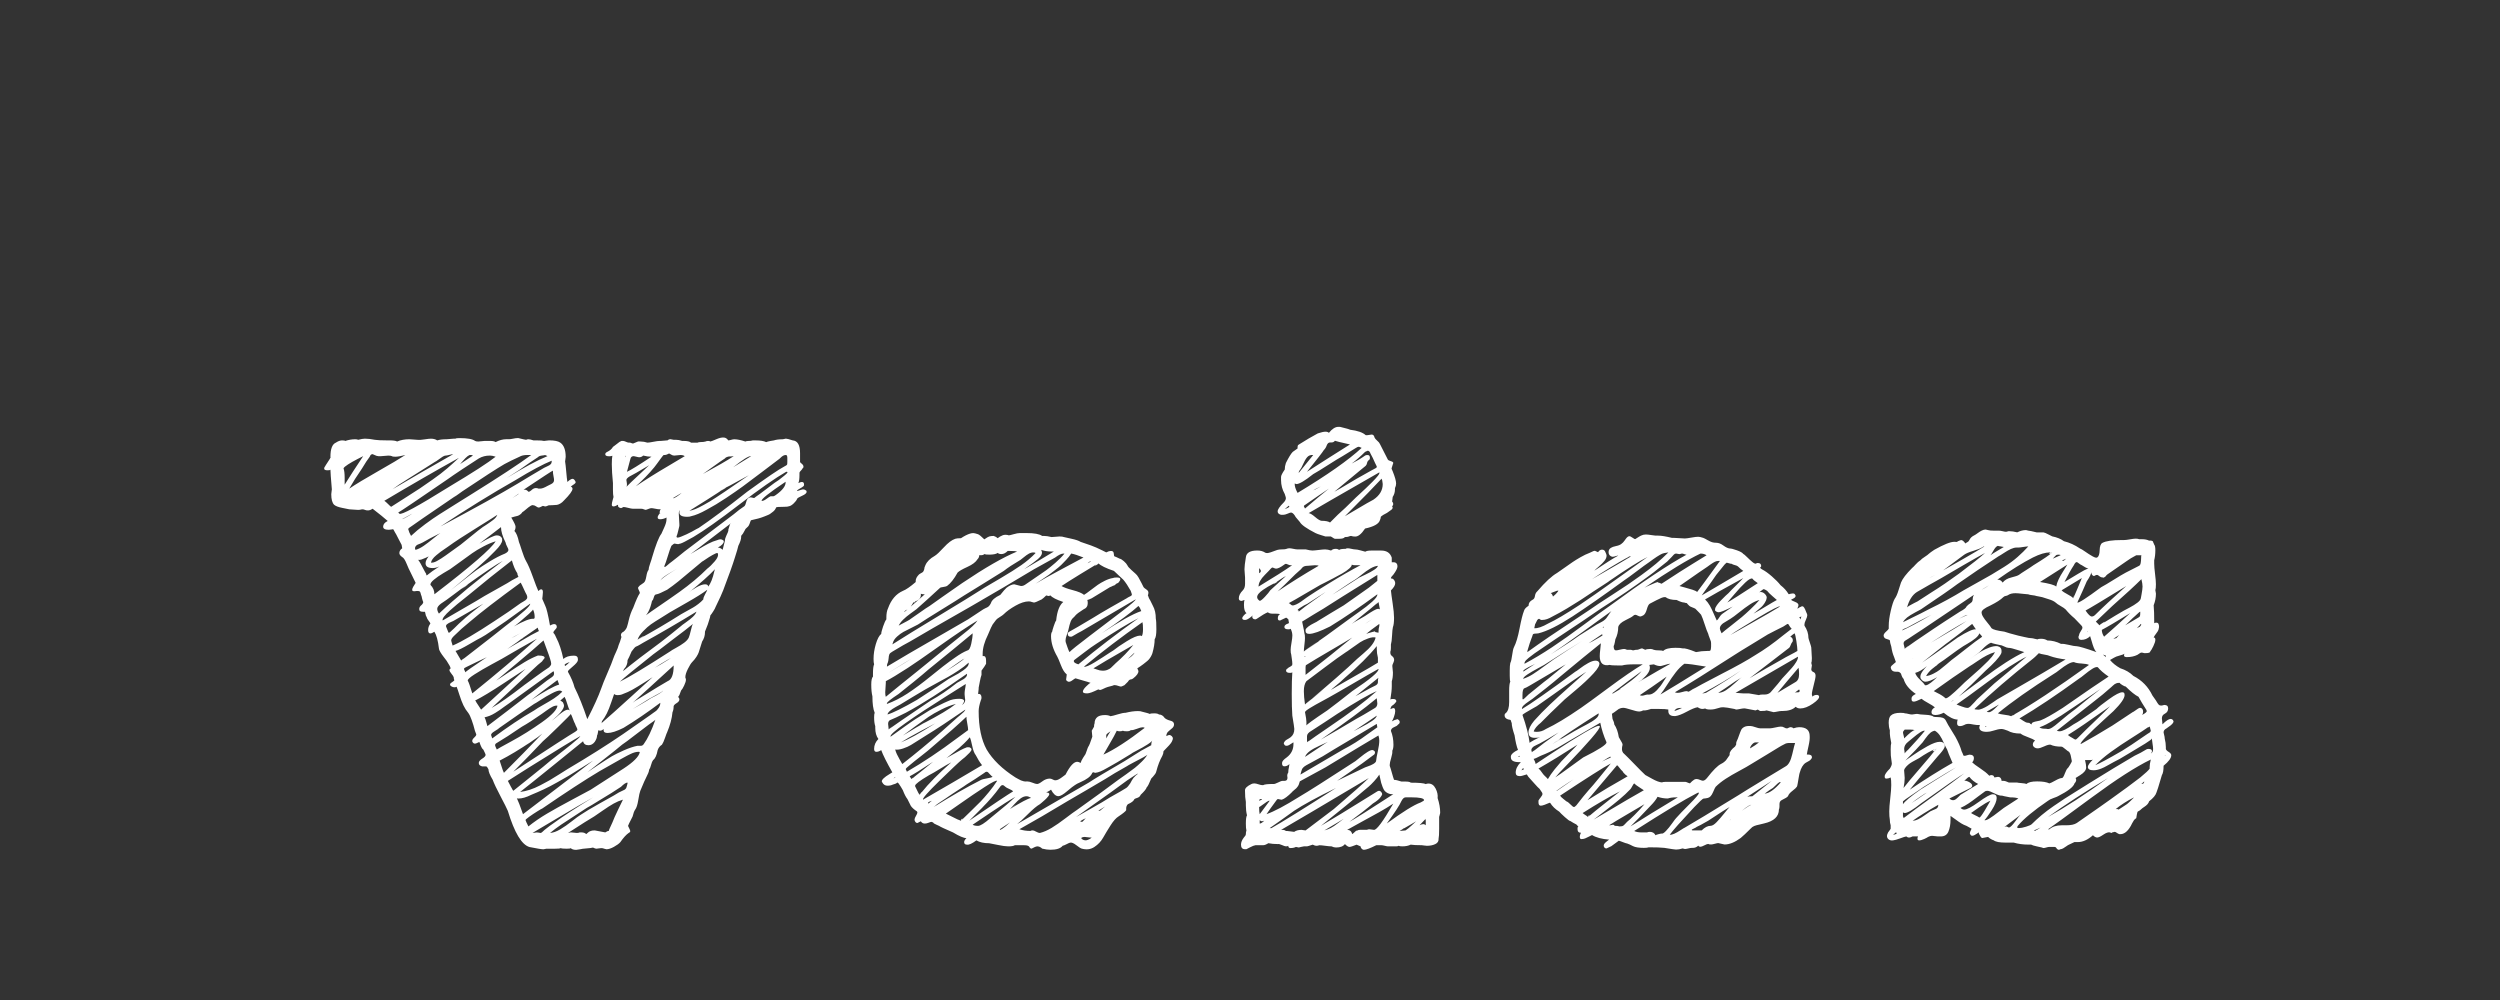 <?xml version="1.0"?>
<svg version="1.1" xmlns="http://www.w3.org/2000/svg" width="120" height="48" style=""><rect width="100%" height="100%" fill="#333333" stroke="none"/><path fill="#ffffff" d="M38.693,23.535l0,0.027l0-0.027l0.027,0.068q0,0.096-0.212,0.191t-0.239,0.137q-0.041,0.109-0.171,0.232t-0.226,0.137q-0.055,0.027-0.246,0.027q-0.342,0-0.369,0.027q-0.027,0.068-0.068,0.123t-0.109,0.103t-0.109,0.082t-0.15,0.075t-0.137,0.055t-0.15,0.055t-0.137,0.041q-0.055,0.014-0.171,0.041t-0.171,0.041q-0.014,0-0.034,0.055t-0.041,0.116t-0.034,0.075q-0.027,0.055-0.103,0.116t-0.089,0.116q-0.096,0.191-0.178,0.273l0,0.055q0,0.15-0.137,0.424q-0.027,0.137-0.164,0.561q-0.15,0.492-0.561,1.572q-0.082,0.219-0.369,0.807q-0.014,0.055-0.109,0.205t-0.137,0.191q0,0.055-0.082,0.301q0,0.041-0.178,0.479l0,0.027q0,0.246-0.137,0.451q-0.027,0.082-0.082,0.26t-0.082,0.26t-0.109,0.212t-0.205,0.253q-0.082,0.082-0.205,0.328t-0.123,0.396q0,0.055,0.027,0.082l0,0.055q0,0.082-0.082,0.26t-0.15,0.246q-0.055,0.164-0.082,0.219l-0.055,0.082q0,0.027,0.027,0.041l0.027,0.055l0,0.055q-0.014,0.082-0.137,0.157t-0.137,0.144q0,0.178-0.055,0.287q-0.041,0.451-0.26,0.971q-0.014,0.014-0.096,0.253t-0.15,0.335q-0.15,0.096-0.205,0.26q-0.068,0.369-0.219,0.479q-0.055,0.068-0.096,0.226t-0.096,0.239q0,0.055-0.041,0.157t-0.109,0.232t-0.082,0.171q-0.027,0.068-0.096,0.226t-0.096,0.226q-0.041,0.096-0.096,0.438t-0.15,0.465q-0.068,0.096-0.123,0.328q-0.219,0.424-0.219,0.451q0.109,0.219,0.109,0.246q0,0.055-0.082,0.096q-0.178,0.123-0.396,0.438q-0.096,0.109-0.308,0.226t-0.362,0.116q-0.014,0-0.055-0.014t-0.055-0.014q-0.055-0.027-0.137-0.027q-0.041,0-0.123,0.014t-0.109,0.014q-0.055,0-0.164-0.055q-0.096,0.027-0.308,0.041t-0.308,0.041q-0.027,0-0.096,0.014t-0.096,0.014q-0.178,0-0.26-0.082q-0.027,0.027-0.191,0.027q-0.232,0-0.287-0.027q-0.055,0.027-0.273,0.027l-0.082,0l-0.232,0l-0.109,0q-0.014,0-0.062,0.014t-0.075,0.014q-0.123,0-0.67-0.109q-0.561-0.164-1.039-1.736q-0.068-0.164-0.349-0.697t-0.376-0.793q-0.205-0.342-0.205-0.506q-0.068-0.137-0.109-0.137l-0.191,0q-0.164-0.041-0.164-0.164q0-0.096,0.137-0.191q0.191-0.109,0.191-0.205q0-0.027-0.109-0.246q-0.082-0.041-0.191-0.369q-0.164,0.082-0.205,0.082q-0.096,0-0.137-0.109l0-0.027q0-0.068,0.103-0.164t0.089-0.15q-0.055-0.109-0.137-0.438q0-0.014-0.082-0.246t-0.164-0.342q-0.137-0.164-0.232-0.362t-0.191-0.499t-0.137-0.396q-0.027,0.027-0.109,0.027q-0.068,0-0.137-0.041t-0.068-0.082q0-0.068,0.082-0.109q0.123-0.082,0.123-0.109l-0.014-0.041q-0.014-0.041-0.014-0.096q-0.014-0.055-0.109-0.171t-0.096-0.171t0.055-0.082q0-0.082-0.191-0.369q-0.027-0.041-0.13-0.171t-0.171-0.246t-0.068-0.171q-0.068-0.574-0.219-0.807q-0.123,0.082-0.191,0.082q-0.109,0-0.109-0.164t0.109-0.314q-0.014-0.041-0.089-0.137t-0.089-0.164q-0.027-0.041-0.041-0.082t-0.021-0.096t-0.021-0.082l-0.082,0q-0.191,0-0.191-0.109l0-0.055q0.014-0.082,0.096-0.15t0.096-0.15q-0.027-0.055-0.055-0.164t-0.027-0.123q-0.027-0.055-0.041-0.123t-0.041-0.096t-0.082-0.027l-0.082,0q-0.205,0.041-0.205-0.055q0-0.055,0.048-0.144t0.089-0.144t0.027-0.055q-0.232-0.465-0.273-0.561q-0.041-0.068-0.157-0.349t-0.212-0.321q-0.137-0.096-0.137-0.191q0-0.137,0.137-0.232q0-0.027-0.014-0.082t-0.014-0.082q-0.027-0.041-0.068-0.13t-0.068-0.13q-0.15-0.301-0.191-0.355q-0.068-0.137-0.082-0.137t-0.082,0.014t-0.123,0.014q-0.273,0-0.273-0.15q0-0.164,0.219-0.273q-0.246-0.219-0.725-0.588q-0.123,0.082-0.219,0.082t-0.15-0.027t-0.137-0.027q-0.014,0-0.062,0.014t-0.13,0.014q-0.041,0-0.219-0.014t-0.205-0.014q-0.055-0.014-0.335-0.068t-0.39-0.15q-0.137-0.137-0.137-0.506q0-0.041,0.014-0.123t0.014-0.109q-0.068-0.793-0.068-0.943q-0.027,0.027-0.137,0.027q-0.164,0-0.164-0.082q0-0.068,0.055-0.123q0-0.014,0.075-0.123t0.137-0.212t0.034-0.103q0-0.574,0.26-0.684q0.164-0.109,0.301-0.109q0.123,0,0.15,0.027q0.246-0.082,0.479-0.082q0.109,0,0.137,0.027q0.219-0.055,0.328-0.055q0.205,0,0.479,0.055q0.191,0.027,0.533,0.027l0.137,0q0.314,0,0.396,0.055q0.26-0.109,0.588-0.109q0.068,0,0.205,0.014t0.191,0.014q0.109,0.014,0.328-0.021t0.314-0.034q0.178,0,0.301,0.082q0.164-0.055,0.451-0.055q0.055,0,0.171-0.014t0.171-0.014l0.082,0q0.027-0.027,0.191-0.027q0.574,0,0.752,0.137q0.055,0.027,0.15,0.027q0.055,0,0.157-0.014t0.144-0.014l0.082,0l0.205,0q0.164,0,0.246,0.055q0.273-0.137,0.506-0.137l0.082,0l0.055,0q0.068,0,0.198-0.027t0.198-0.027l0.055,0q0.328,0.082,0.369,0.082q0.055-0.027,0.109-0.027q0.082,0,0.246,0.055l0.137,0q0.287,0,0.369,0.027q0.027,0,0.116-0.014t0.13-0.014q0.383,0,0.533,0.109q0.26,0.178,0.26,0.684q0,0.041-0.014,0.116t-0.014,0.103q0.027,0.164,0.055,0.492t0.055,0.492l0.096-0.082q0.096-0.068,0.15-0.068q0.068,0,0.123,0.096q0.027,0.027,0.027,0.082q0,0.041-0.232,0.191q0.082,0.041,0.082,0.109q0,0.15-0.41,0.561q-0.082,0.096-0.178,0.15t-0.164,0.062t-0.205,0.014t-0.191,0.007q-0.109,0.055-0.164,0.055q-0.014,0-0.055-0.014t-0.055-0.014q-0.164,0.082-0.191,0.082q-0.055,0-0.13-0.055t-0.13-0.055q-0.055-0.027-0.15,0.034t-0.212,0.164t-0.171,0.13q-0.041,0.068-0.109,0.116t-0.116,0.062t-0.164,0.041t-0.144,0.041q0.205,0.342,0.205,0.438q0,0.123-0.055,0.205q0.137,0.137,0.219,0.533q0.027,0.055,0.137,0.403t0.205,0.513q0.137,0.232,0.321,0.745t0.267,0.69q0.082-0.082,0.137-0.082q0.082,0,0.082,0.137q0,0.068-0.014,0.178t-0.014,0.123l0,0.027q0.027,0.055,0.068,0.157t0.068,0.157q0.096,0.178,0.232,0.957q0.137-0.068,0.191-0.068q0.137,0,0.137,0.15q-0.014,0.055-0.089,0.13t-0.075,0.116l0,0.027q0.082,0.082,0.137,0.232q0.205,0.383,0.342,1.025q0.164-0.164,0.506-0.164q0.191,0,0.191,0.164l0,0.055q-0.014,0.109-0.246,0.301t-0.232,0.232l0,0.027q0.232,0.41,0.314,0.738q0.314,0.629,0.615,1.531q0.465-0.902,0.67-1.477q0.082-0.246,0.294-0.731t0.294-0.731q0.027-0.082,0.123-0.287t0.123-0.328q0.068-0.15,0.137-0.396q-0.027-0.027-0.027-0.082q0-0.109,0.123-0.164q0.055-0.041,0.103-0.109t0.062-0.116t0.048-0.164t0.034-0.144q0.082-0.355,0.219-0.615q0.205-0.547,0.314-0.697q0.014-0.041-0.034-0.13t-0.048-0.13q0-0.027,0.055-0.082q0.014-0.027,0.103-0.082t0.116-0.082q0.082-0.055,0.123-0.301t0.109-0.314q0-0.096,0.075-0.308t0.089-0.28q0.273-0.93,0.451-1.148q0.014-0.041,0.13-0.287t0.116-0.41l0-0.082q-0.164,0.082-0.301,0.082q-0.123,0-0.123-0.082q0-0.068,0.027-0.096l0.068-0.109l0.027,0.027q0-0.027-0.027-0.055q0-0.109,0.055-0.164l-0.082,0q-0.055,0-0.185-0.027t-0.185-0.027t-0.15,0.041t-0.137,0.041q-0.014,0-0.041-0.014t-0.041-0.014q-0.055-0.027-0.137-0.027l-0.273,0l-0.123,0q-0.055,0-0.212-0.041t-0.226-0.041q-0.014,0-0.055,0.027t-0.068,0.027q-0.014,0-0.041-0.014t-0.041-0.014q-0.055-0.027-0.055-0.082l0-0.027l0-0.027l-0.109,0.055q-0.055,0.027-0.109,0.027q-0.082,0-0.082-0.082t0.041-0.219t0.041-0.15q-0.027-0.109-0.027-0.342l0-0.328q-0.055-0.547-0.055-0.902q0-0.273,0.027-0.41q-0.055,0.027-0.15,0.027q-0.191,0-0.191-0.096q0-0.068,0.082-0.109q0.205-0.096,0.287-0.246q0.014-0.014,0.055-0.041t0.055-0.041q0.027-0.014,0.089-0.068t0.116-0.089t0.096-0.048l0.068,0q0.055,0,0.144,0.041t0.13,0.041l0.027,0l0.027,0q0.027,0,0.075,0.021t0.062,0.021l0.027,0q0.041-0.014,0.116-0.048t0.116-0.048l0.109,0q0.178,0,0.342,0.055q0.082,0,0.287-0.041t0.301-0.041l0.055,0q0.027,0,0.164-0.014t0.164-0.014q0.055-0.055,0.137-0.055q0.027,0,0.075,0.014t0.075,0.014l0.055,0l0.055,0q0.137,0,0.301,0.055l0.068,0q0.273,0,0.355,0.082l0.109,0l0.205,0q0.055-0.027,0.137-0.027q0.164,0,0.246-0.027q0.055-0.027,0.123-0.027q0.082,0,0.109,0.027q0.068-0.014,0.287-0.109t0.355-0.082q0.123,0,0.219,0.137q0.041,0,0.137-0.027t0.15-0.027q0.205,0,0.533,0.109q0.055-0.027,0.137-0.027q0.137,0,0.219-0.027l0.137,0q0.342,0,0.506,0.082q0.055-0.027,0.205-0.055t0.164-0.027q0.164-0.055,0.424-0.055q0.027,0,0.075-0.014t0.062-0.014l0.027,0q0.068,0,0.314,0.082q0.355,0.027,0.355,0.615l0,0.287l0,0.137q0,0.014,0.082,0.082t0.082,0.137t-0.055,0.096q0,0.027-0.062,0.089t-0.075,0.103l0,0.109q0,0.287-0.055,0.396q0.109-0.055,0.164-0.055q0.109,0,0.109,0.109l0,0.055q-0.014,0.041-0.103,0.096t-0.164,0.096t-0.062,0.082q0.246-0.082,0.273-0.082q0.096,0,0.15,0.055z M34.797,23.426l-0.219,0.137q0,0.014,0.082-0.034t0.164-0.103l0.082-0.055q-0.027,0-0.109,0.055q-0.273,0.191-0.848,0.554t-0.861,0.54q0.15-0.027,0.301-0.089t0.396-0.198t0.287-0.164q0.451-0.273,1.873-1.258q-0.191,0.096-0.567,0.308t-0.581,0.308z M35.193,22.428q0.164-0.109,0.861-0.533q-0.164-0.027-0.861,0.533z M33.73,22.756q1.012-0.547,1.49-0.861q-0.068,0.014-0.13,0.014l-0.096,0t-0.082,0.021t-0.116,0.075q-0.191,0.123-0.54,0.376t-0.526,0.376z M32.309,23.904q0.014,0.041,0.178-0.068t0.232-0.178z M32.473,25.75q0,0.055,0.055,0.055t0.171-0.048t0.253-0.109t0.26-0.13t0.219-0.123l0.109-0.055q0.834-0.561,2.324-1.736q1.395-1.012,1.791-1.217q0.109-0.055,0.123-0.082t0.014-0.137l0-0.055l0-0.137q0-0.109-0.055-0.137q-0.082,0-0.144,0.034t-0.13,0.103t-0.096,0.082q-0.219,0.164-0.813,0.615t-0.902,0.677t-0.8,0.554t-0.93,0.561q-0.438,0.246-0.752,0.314q-0.055,0.027-0.191,0.027q-0.369,0-0.369-0.205q0-0.082,0.027-0.109q-0.055,0.027-0.055,0.164q0,0.082,0.014,0.253t0.014,0.253l0,0.082q-0.014,0.055-0.055,0.232t-0.082,0.273z M31.857,21.84l0.027,0l-0.027,0q-0.014,0-0.116,0.137t-0.205,0.28t-0.13,0.171q-0.383,0.465-0.889,0.916q0.342-0.232,0.725-0.472t0.882-0.533t0.745-0.444q-0.082-0.055-0.205-0.055q-0.055,0-0.15,0.014t-0.15,0.014q-0.082,0-0.15-0.048t-0.082-0.048q-0.055,0-0.082,0.027q-0.082,0.041-0.137,0.041l-0.055,0z M30.873,21.867l-0.027,0.027l0.027-0.027q-0.082,0.082-0.191,0.082q-0.041,0-0.137-0.027t-0.123-0.027q-0.137,0-0.164,0.137q-0.082,0.328-0.164,0.615q0.273-0.123,1.176-0.725q-0.178,0-0.396-0.055z M30.012,21.949q0.027-0.027,0.027-0.082q-0.027,0.027-0.027,0.082z M30.066,23.398l0-0.027l0,0.027q-0.014-0.027,0.226-0.253t0.54-0.506t0.328-0.308q-0.779,0.465-0.93,0.533q-0.164,0.096-0.164,0.178q0,0.027,0.014,0.089t0.014,0.103q0,0.109-0.027,0.164z M31.885,27.186q0,0.027,0.027,0.027t0.089-0.055t0.144-0.123t0.109-0.082q0.109-0.082,0.287-0.226t0.321-0.26t0.28-0.212q1.654-1.258,2.078-1.572q0.273-0.232,0.506-0.383q0.055-0.041,0.096-0.219t0.178-0.205l0.055,0q0.027,0,0.068,0.014t0.068,0.014t0.082-0.055q0.164-0.109,0.458-0.335t0.444-0.335l0.205-0.137t0.26-0.205t0.096-0.191q-0.807,0.465-2.249,1.572t-2.208,1.559q-0.506,0.287-0.615,0.314q-0.027,0-0.062,0.014t-0.048,0.014q-0.055,0-0.109-0.014l-0.055-0.014q-0.055,0-0.164,0.109q-0.068,0.15-0.171,0.492t-0.171,0.492z M31.666,27.91q0.027-0.068,0.198-0.198t0.383-0.26t0.253-0.157q-0.082,0.055-0.287,0.171t-0.342,0.219t-0.205,0.226z M30.873,29.646l0.027,0l-0.027,0q0-0.027,0.396-0.301t0.834-0.574t0.506-0.355q0.766-0.547,1.34-1.121q0.164-0.123,0.362-0.355t0.144-0.369q0-0.027-0.027-0.027q-0.055,0-0.226,0.096t-0.328,0.205t-0.171,0.109q-0.191,0.15-0.526,0.438t-0.615,0.513t-0.54,0.403q-0.396,0.205-0.506,0.219q-0.096,0-0.13,0.137t-0.089,0.178q-0.137,0.629-0.424,0.807z M33.252,29.947q-0.014,0.027-0.178,0.15t-0.205,0.164q-0.096,0.068-0.28,0.212t-0.28,0.212q-0.793,0.615-0.957,0.725q-1.326,1.053-1.6,1.312q0.643-0.314,2.406-1.449q0.068-0.055,0.294-0.178t0.39-0.246t0.219-0.246q0.041-0.096,0.096-0.328t0.096-0.328z M31.693,33.789l0-0.055q-0.93,0.697-1.764,1.203q-0.492,0.246-0.766,0.246q-0.191,0-0.191-0.137l0-0.055q-0.082,0.082-0.164,0.082q-0.055,0-0.082-0.027q-0.014,0.027-0.027,0.123t-0.041,0.137q0,0.137-0.109,0.301q-0.123,0.164-0.301,0.164q-0.219,0-0.26-0.191q-0.506,0.41-1.511,1.224t-1.511,1.21q0.219-0.027,0.458-0.103t0.513-0.219t0.431-0.232t0.479-0.294t0.39-0.246q1.504-0.889,2.666-1.682q0.027-0.027,1.312-0.916q0.027-0.027,0.15-0.109t0.164-0.123t0.096-0.123t0.068-0.178z M31.83,33.146q-0.027,0.041-0.157,0.116t-0.301,0.164t-0.212,0.116q-0.123,0.082-0.396,0.246t-0.396,0.246q0.027-0.014,0.369-0.212t0.506-0.308q0.547-0.273,0.588-0.369z M30.518,33.625q1.326-0.82,1.531-0.93q0.287-0.109,0.287-0.752q-0.383,0.355-1.107,1.012t-0.861,0.779q0.027-0.027,0.082-0.062t0.068-0.048z M32.691,31.246l-0.109,0.082q0.027-0.027,0.109-0.082q-0.014,0.055-0.15,0.144t-0.308,0.178t-0.212,0.116q-0.355,0.205-0.588,0.369q0.643-0.355,1.258-0.807z M29.957,32.107q-0.014,0.014-0.027,0.055t-0.027,0.055q0.752-0.615,1.818-1.395q0.164-0.123,0.479-0.376t0.465-0.376q0.055-0.055,0.26-0.198t0.335-0.267t0.171-0.246q-1.367,0.834-2.557,1.49q-0.027,0.014-0.15,0.089t-0.205,0.103q-0.055,0.027-0.205,0.232q-0.137,0.328-0.191,0.41q0,0.26-0.164,0.424z M30.6,30.713l0.301-0.178q0-0.014-0.075,0.027t-0.15,0.089t-0.075,0.062q1.08-0.588,2.092-1.23q0.096-0.055,0.28-0.157t0.294-0.164t0.253-0.171t0.239-0.219q0-0.096,0.089-0.253t0.103-0.212q-0.328,0.246-0.978,0.615t-0.813,0.465q-0.055,0.041-0.403,0.253t-0.513,0.328t-0.376,0.335t-0.267,0.41z M34.291,27.404q0-0.014,0.014-0.041t0.014-0.041q-0.41,0.438-1.258,1.121q0.082-0.082,0.349-0.239t0.431-0.157q0.15,0,0.15,0.109q0.178-0.205,0.301-0.752z M28.891,34.623q0,0.068-0.027,0.096q0.492-0.424,1.429-1.278t1.032-0.937q-0.082,0.055-0.417,0.267t-0.554,0.335t-0.451,0.205q-0.109,0.055-0.26,0.055q-0.109,0-0.164-0.055q-0.027,0.068-0.137,0.396t-0.212,0.533t-0.239,0.383z M27.4,34.268q0.014,0.014-0.602,0.615t-0.738,0.697q-0.725,0.766-1.422,1.463q2.652-1.736,2.967-1.914q0.109-0.068,0.109-0.109t-0.048-0.13t-0.062-0.144q-0.041-0.068-0.103-0.239t-0.103-0.239z M27.018,33.707l0,0.027l0-0.027q0.055,0.109,0.055,0.164q0,0.232-0.588,0.725l0.191-0.15q0.178-0.164,0.335-0.273t0.253-0.109q0.041,0,0.082,0.041q-0.055-0.109-0.123-0.335t-0.123-0.321q-0.027,0.027-0.103,0.089t-0.103,0.089q0.082,0.041,0.123,0.082z M23.395,34.855l0.205-0.137l-0.205,0.137q0.328-0.246,0.978-0.745t0.964-0.745q0.164-0.109,0.465-0.349t0.451-0.349q0.027-0.027,0.137-0.096t0.157-0.116t0.048-0.116t-0.027-0.123q-0.082,0.068-2.133,1.545q-0.027,0.014-0.205,0.144t-0.246,0.178t-0.212,0.137t-0.267,0.137t-0.246,0.075q0.041,0.068,0.082,0.226t0.055,0.198z M26.758,32.641l-0.164,0.109l0.164-0.109q-0.889,0.656-1.258,0.957q0.984-0.643,1.34-0.738q-0.055-0.164-0.082-0.219z M27.127,31.971l0.027-0.027l-0.027,0.027q0.082-0.055,0.219-0.191q-0.246,0.082-0.246,0.137q0,0.014,0.014,0.027t0.014,0.027z M25.158,32.887l0.15-0.109q0.014,0-0.055,0.055t-0.144,0.116t-0.089,0.062q0.055-0.041,0.137-0.123q0.15-0.109,0.561-0.41t0.643-0.451q0.096-0.096,0.096-0.164q0-0.082-0.055-0.246l-0.068-0.205q-0.041-0.109-0.123-0.335t-0.123-0.335q-0.438,0.396-1.265,1.087t-1.005,0.841q0.191-0.123,0.608-0.403t0.745-0.479t0.643-0.321l0.055,0q0.273,0,0.273,0.109q0,0.027-0.082,0.109q-0.014,0.041-0.062,0.082t-0.109,0.089t-0.075,0.062q-0.451,0.424-2.215,2.064q0.574-0.328,1.559-1.094z M22.137,31.711l0.178-0.137q-0.178,0.109-0.178,0.137q1.873-1.449,2.133-1.668q1.23-0.93,1.176-1.066q-0.055,0.041-0.547,0.396l-0.615,0.444t-0.54,0.369t-0.649,0.417t-0.574,0.321t-0.656,0.321q0.246,0.41,0.273,0.465z M25.582,29.25q0.014,0.027-0.198,0.219t-0.438,0.383t-0.28,0.219q0.697-0.396,0.943-0.369q0.055,0,0.055-0.082q0-0.205-0.082-0.369z M24.967,30.398l-0.055,0.027q0.027-0.027,0.055-0.027q-0.068,0.041-0.212,0.116t-0.212,0.116q0.109-0.041,0.424-0.232z M25.076,30.631l-0.055,0.055l0.164-0.123q-0.027,0.041-0.109,0.068q-0.178,0.15-0.725,0.52q0.26-0.15,1.148-0.67q0.301-0.15,0.369-0.191q-0.055-0.109-0.055-0.164q-0.068,0.041-0.335,0.232t-0.403,0.273z M23.736,29.811l0.137-0.082l-0.506,0.342q0.096-0.068,0.369-0.26q0.738-0.479,1.258-0.861q0.041-0.027,0.116-0.068t0.109-0.068t0.062-0.062t0.027-0.089t-0.027-0.109q-0.055-0.096-0.144-0.294t-0.144-0.294q-1.668,1.217-2.434,1.873q-0.41,0.328-0.779,0.697q-0.123,0.123-0.123,0.205q0,0.027,0.014,0.062t0.027,0.089t0.027,0.096q0.67-0.287,2.01-1.176z M24.83,27.514q-0.15-0.219-0.26-0.615q-1.012,0.779-2.064,1.654q-0.027,0.027-0.205,0.164t-0.349,0.28t-0.349,0.301t-0.28,0.287t-0.075,0.198q0.342-0.205,1.012-0.588t0.998-0.588q0.178-0.096,0.547-0.308t0.547-0.308q0.205-0.137,0.533-0.301q-0.055-0.109-0.055-0.178z M24.078,25.805q0.027,0.027,0.027,0.123q0,0.178-0.342,0.52q-0.574,0.615-2.133,1.887q0.109-0.082,0.581-0.458t0.69-0.533t0.608-0.396t0.731-0.376q0.164-0.082,0.164-0.178q0-0.041-0.062-0.157t-0.075-0.198q-0.219-0.438-0.219-0.738q-0.178,0.137-0.526,0.403t-0.513,0.39q0.656-0.396,0.834-0.396q0.164,0,0.232,0.109z M19.949,26.393l0.041,0l-0.041,0q0.191-0.055,0.396-0.198t0.438-0.335t0.355-0.273q-0.574,0.287-0.848,0.451q-0.041,0.027-0.116,0.055t-0.123,0.048t-0.089,0.068t-0.041,0.103t0.027,0.082z M19.307,24.916q0.014,0.014,0.232-0.109t0.246-0.15q-0.082,0.041-0.239,0.13t-0.239,0.13z M22.164,23.604l-0.383,0.273l0.438-0.342q0,0.041-0.055,0.068q-0.396,0.273-1.183,0.807t-1.169,0.807q-0.219,0.137-0.219,0.178l0.055,0.164l0.082,0.164q0.287-0.273,0.677-0.561t0.67-0.465t0.772-0.485l0.711-0.444q2.064-1.285,2.939-1.928l-0.191,0q-0.232,0-0.369,0.082q-0.424,0.191-0.725,0.355q-0.52,0.301-2.051,1.326z M26.539,22.592l0,0.027l0-0.027q-0.014-0.014-1.408,0.916q0.109-0.014,0.178,0.041l0.055,0.055q0.068,0,0.137-0.068q0.109-0.109,0.219-0.109q0.096,0,0.123,0.027l0.082,0q0.068,0,0.157-0.034t0.198-0.096t0.178-0.089q0.137-0.068,0.137-0.191q0-0.055-0.027-0.191t-0.027-0.205l0-0.055z M26.484,22.113l-0.205,0.082l0.205-0.082q-0.615,0.246-1.736,0.93q-1.709,0.971-3.609,2.229q2.516-1.34,3.719-2.064q0.205-0.123,0.622-0.376t0.636-0.376q0.041-0.027,0.157-0.075t0.164-0.103t0.048-0.164z M22.902,24.738q-0.396,0.246-0.875,0.561q0.479-0.314,0.875-0.561z M21.521,26.229l-0.246,0.164q0.355-0.273,0.383-0.273q-0.055,0.027-0.137,0.109q-0.014,0.014-0.15,0.103t-0.226,0.157t-0.205,0.164t-0.178,0.185t-0.075,0.171l0.027,0q0.15,0,0.355-0.137q0.123-0.055,1.039-0.725q0.178-0.137,0.526-0.424t0.54-0.424q0.041-0.027,0.15-0.096t0.171-0.116t0.15-0.109t0.144-0.13t0.082-0.137q-0.068,0.055-0.984,0.622t-1.367,0.896z M24.857,23.74l-0.055,0.027q0.027,0,0.055-0.027l0.055-0.055q-0.068,0.041-0.314,0.219q0.041-0.027,0.13-0.082t0.13-0.082z M27.209,23.85l0.027,0l-0.027,0z M26.17,21.84l0.027,0.027q0-0.027-0.027-0.027q-0.041,0.014-0.164,0.027t-0.191,0.082q-0.055,0.041-0.185,0.123t-0.185,0.123q-0.465,0.342-1.121,0.752q1.217-0.752,1.955-1.053z M22.588,21.84q-0.055-0.014-0.15,0.062t-0.219,0.219t-0.137,0.157q0.096-0.068,0.308-0.205t0.308-0.205q-0.027-0.027-0.082-0.027l-0.027,0z M18.773,24.328l0.178-0.109l-0.178,0.109q0.082-0.055,0.643-0.41t0.745-0.479t0.602-0.417t0.704-0.54t0.561-0.506q-1.654,0.916-3.582,2.064q0.055,0.027,0.171,0.144t0.157,0.144z M21.385,21.867l0.027,0l-0.027,0q-0.055,0-0.15,0.062t-0.205,0.144t-0.15,0.096q-0.109,0.068-0.335,0.212t-0.335,0.212q-0.096,0.068-0.608,0.383t-0.759,0.506q1.436-0.848,2.912-1.682q-0.055,0-0.185,0.034t-0.185,0.034z M16.545,23.262q0.082-0.137,0.396-0.622t0.492-0.745q-0.055,0.027-0.294,0.15t-0.431,0.246t-0.219,0.191q0.055,0.137,0.055,0.465l0,0.314z M18.158,21.895l0.027,0l-0.027,0q-0.068,0-0.164-0.048t-0.109-0.048q-0.096,0-0.137,0.123q-0.15,0.191-0.369,0.561q-0.369,0.533-0.615,0.971q0.465-0.314,1.381-0.834t1.312-0.779q-0.328,0.082-0.479,0.082q-0.137,0-0.164-0.027q-0.055-0.027-0.178-0.027q-0.055,0-0.178,0.014t-0.178,0.014l-0.123,0z M19.17,24.656q0.123,0.123,2.379-1.285q1.736-1.039,2.242-1.449q-0.164-0.055-0.273-0.055q-0.301,0-0.533,0.137q-0.26,0.164-0.766,0.499t-0.752,0.513q-2.092,1.436-2.352,1.586z M20.455,27.541q0,0.055,0.027,0.082q0.232-0.191,0.615-0.438q-0.164,0.082-0.328,0.082q-0.342,0-0.342-0.232q0-0.137,0.15-0.328q-0.027,0.014-0.144,0.068t-0.205,0.082t-0.157,0.014q0.055,0.068,0.123,0.191t0.144,0.273t0.116,0.205z M20.852,28.525q2.625-2.01,2.939-2.543q-0.273,0.082-0.595,0.253t-0.533,0.321t-0.567,0.41t-0.492,0.355q-0.027,0.014-0.314,0.185t-0.465,0.321t-0.164,0.246q0.191,0.191,0.191,0.451z M22.342,28.129l-0.178,0.15l0.314-0.232q-0.014,0-0.137,0.082q-0.15,0.096-0.554,0.403t-0.622,0.444q-0.178,0.137-0.178,0.246t0.082,0.232q1.203-1.135,3.062-2.529q-0.465,0.246-1.791,1.203z M21.521,30.344l0-0.027l0,0.027q0,0.027,0.027,0.027t0.068-0.041t0.103-0.096t0.089-0.082q0.273-0.273,0.328-0.314q0.396-0.369,1.066-0.861q-0.246,0.137-0.725,0.417t-0.725,0.417q-0.027,0.014-0.096,0.041t-0.116,0.055t-0.089,0.062t-0.041,0.075l0,0.027q0.014,0.041,0.055,0.137t0.055,0.137z M22.342,32.271q0-0.041,1.025-0.725q-0.178,0.082-0.506,0.239t-0.492,0.239q-0.096,0.041-0.096,0.082q0,0.027,0.027,0.075t0.041,0.089z M22.451,32.668q0.068,0.109,0.219,0.615q1.695-1.367,3.104-2.625q-0.738,0.41-1.695,0.971q-0.027,0.014-0.492,0.267t-0.807,0.472t-0.328,0.301z M22.861,33.707q0.041,0.055,0.116,0.178t0.116,0.178q0.342-0.314,1.06-0.971t1.073-0.984q-0.15,0.096-1.039,0.684t-1.381,0.834q0.055,0.055,0.055,0.082z M23.736,35.102l0.246-0.164q-0.055,0.055-0.246,0.164q-0.164,0.096-0.164,0.178l0.055,0.164q1.121-0.834,2.01-1.34q0.15-0.109,0.444-0.273t0.513-0.308t0.396-0.321q-0.055-0.055-0.123-0.055q-0.123,0-0.383,0.137t-0.533,0.314t-0.314,0.191q-0.52,0.342-1.9,1.312z M23.846,35.977q0-0.014,0.718-0.403t1.442-0.902t0.752-0.8q-0.109-0.014-0.232,0.048t-0.301,0.191t-0.219,0.157q-0.588,0.41-0.957,0.615q-0.738,0.506-1.203,0.779q-0.082,0.041-0.082,0.109q0,0.027,0.034,0.103t0.048,0.103z M25.527,35.58l-0.273,0.191l0.301-0.219q0,0.027-0.027,0.027q-0.848,0.574-1.545,0.93q0.027,0.068,0.089,0.273t0.116,0.314q0.93-0.93,1.846-1.887q-0.191,0.164-0.506,0.369z M24.543,37.795q0.068,0.137,0.096,0.164q0.301-0.246,0.909-0.731t0.909-0.745q0.027-0.014,0.198-0.15t0.369-0.287t0.396-0.314t0.321-0.273t0.109-0.123q-0.451,0.246-2.461,1.504q-0.943,0.602-1.012,0.643q0.027,0.055,0.082,0.157t0.082,0.157z M24.803,38.301q0.096,0.191,0.301,0.779q2.803-2.146,3.363-2.57q-0.096,0.055-0.547,0.342t-0.629,0.39t-0.54,0.308t-0.656,0.342t-0.595,0.26q-0.355,0.178-0.615,0.178q-0.082,0-0.082-0.027z M30.121,37.604l0-0.041q-0.109,0-0.314,0.205q-0.137,0.082-0.465,0.301q-0.191,0.109-0.581,0.355t-0.595,0.355q-0.178,0.123-0.554,0.362t-0.67,0.438t-0.54,0.403q0.219-0.014,0.485-0.171t0.561-0.39t0.431-0.314q0.301-0.205,0.889-0.533t0.684-0.383q0.246-0.164,0.533-0.287q0.055-0.041,0.075-0.082t0.034-0.109t0.027-0.109z M30.709,36.113l-0.055,0.219l0,0q0-0.055,0.055-0.219q0-0.027-0.055-0.027q-0.178,0-0.396,0.109q-0.164,0.068-1.477,0.82q-1.053,0.629-2.748,1.791q-0.041,0.014-0.239,0.137t-0.39,0.26t-0.178,0.164q0.014,0.055,0.137,0.301q0.41-0.328,0.896-0.615t1.155-0.643t0.943-0.506q1.531-0.984,1.572-1.012q0.711-0.465,0.779-0.779z M25.719,39.955q0.055,0,0.109,0.007t0.082,0.014t0.041,0.007q0.041,0,0.191-0.15q0.273-0.219,0.479-0.355q0.615-0.451,1.846-1.203q-0.588,0.328-1.682,0.978t-1.23,0.731l-0.027,0l0.246-0.027l-0.055,0z M29.055,39.955l0.027,0l-0.027,0q0.109-0.068,0.137-0.068l0.027,0l0.027-0.082q0.027-0.055,0.075-0.164t0.075-0.164q0.082-0.219,0.267-0.602t0.239-0.492q-0.232,0.068-0.451,0.191t-0.533,0.342t-0.396,0.273q-0.287,0.164-1.258,0.793q0.027,0,0.068-0.014t0.068-0.014q0.041,0,0.144,0.014t0.144,0.014q0.082,0,0.137-0.027l0.082,0q0.15,0,0.232,0.082q0.123-0.123,0.219-0.15q0.055-0.027,0.191-0.027q0.027,0,0.506,0.096z M30.039,39.955l0,0.027l0-0.027z M30.039,39.982l0.027,0l-0.027,0z M30.066,39.982l0,0.027l0-0.027z M30.176,40.01l-0.055,0l0.055,0z M31.461,34.541l0,0.027l0-0.027q0,0.014-0.096,0.082t-0.212,0.15t-0.144,0.109q-0.191,0.137-0.567,0.431t-0.581,0.431q-0.273,0.232-0.834,0.67t-0.834,0.656q0.055-0.041,0.52-0.349t0.663-0.424t0.567-0.28t0.656-0.219l0.082,0l0.082,0q0.082,0,0.137-0.082q0.287-0.396,0.561-1.176z M35.043,25.162l0.055-0.055q-0.273,0.205-0.937,0.718t-1.019,0.772q0.096-0.055,0.376-0.226t0.492-0.28t0.417-0.164q0.082-0.041,0.178-0.041q0.137,0.041,0.137,0.096q0,0.15-0.287,0.301q0.123,0,0.232,0.109q0.014-0.068,0.055-0.219t0.055-0.219q0-0.109,0.075-0.26t0.089-0.219l0-0.055q0-0.014,0.082-0.26z M36.561,24.041q0.082,0.014,0.232-0.096t0.191-0.123l0.082,0l0.055,0q0.027,0,0.109-0.055q0.506-0.355,0.479-0.643q-1.203,0.807-1.148,0.916z M56.19,34.596l0.027,0l-0.027,0q0.164,0.041,0.164,0.178q0,0.123-0.137,0.219q-0.041,0.041-0.096,0.082t-0.075,0.068t-0.041,0.075t-0.021,0.116q0.109-0.055,0.137-0.055q0.068,0,0.123,0.055t0.055,0.109t-0.055,0.164t-0.396,0.451q0,0.109-0.055,0.219q-0.178,0.314-0.287,0.738q-0.014,0.068-0.055,0.13t-0.103,0.13t-0.089,0.096q-0.15,0.369-0.219,0.424q-0.027,0.109-0.287,0.355q-0.027,0.068-0.075,0.103t-0.116,0.055t-0.109,0.048q-0.055,0.137-0.314,0.246q-0.082,0.082-0.082,0.205l0,0.082q-0.041,0.082-0.369,0.301q-0.178,0.109-0.383,0.431t-0.355,0.588t-0.417,0.444t-0.608,0.082q-0.068-0.014-0.26-0.164t-0.301-0.123q-0.055,0.014-0.171,0.075t-0.185,0.075q-0.15,0.191-0.588,0.191q-0.178,0-0.396-0.055q-0.109-0.109-0.246-0.109q-0.014,0-0.048,0.014t-0.048,0.014l-0.164,0.082q-0.068,0-0.109-0.082t-0.246-0.082l-0.314,0l-0.137,0q-0.082,0.055-0.314,0.055q-0.178,0-0.499-0.068t-0.417-0.082q-0.383,0-0.615-0.137q-0.314,0.232-0.451,0.205q-0.137,0-0.137-0.123q0-0.082,0.109-0.191q-0.191,0-0.643-0.273q-0.602-0.26-0.67-0.314q-0.014-0.014-0.137-0.062t-0.15-0.103q-0.014,0-0.041-0.014t-0.041-0.014q-0.027,0-0.13,0.041t-0.185,0.041q-0.123,0-0.191-0.109l-0.164,0.082q-0.096,0-0.137-0.137l0-0.027q0-0.068,0.068-0.178t0.068-0.164q0-0.027-0.027-0.055q-0.205-0.137-0.287-0.26l-0.164-0.328q-0.109-0.137-0.219-0.424q-0.014-0.027-0.048-0.082t-0.048-0.082q-0.123-0.205-0.164-0.205q-0.014,0-0.034,0.021t-0.075,0.041t-0.109,0.034q-0.109,0.055-0.26,0.055q-0.164,0-0.246-0.15q0-0.014-0.014-0.027t-0.014-0.027q0-0.068,0.096-0.157t0.246-0.178t0.164-0.103q-0.41-0.725-0.533-1.066q-0.123,0.082-0.232,0.082t-0.109-0.137q0-0.273,0.205-0.479q-0.15-0.205-0.15-0.533l0-0.082q-0.055-0.164-0.055-0.424q0-0.164,0.027-0.219q-0.109-0.26-0.109-0.793q-0.055-0.219-0.055-0.561q0-0.301,0.082-0.383l0-0.137q0-0.342,0.055-0.451q-0.027-0.082-0.027-0.26q0-0.342,0.109-0.711t0.26-0.492q0-0.096,0.089-0.355t0.157-0.342l0-0.082q0-0.287,0.082-0.451q0.219-0.615,0.711-0.834q0.219-0.082,0.615-0.424l0-0.055q0-0.15,0.164-0.314q0.041-0.027,0.075-0.048t0.062-0.034t0.048-0.034t0.034-0.055t0.027-0.075q0-0.082,0.055-0.191q0.109-0.26,0.451-0.451q0.137-0.082,0.438-0.41t0.547-0.41q0.082-0.027,0.273-0.027q0.123-0.082,0.232-0.137q0.219-0.109,0.355-0.109q0.068,0,0.232,0.055q0.096,0.041,0.301,0.246q0.178-0.123,0.232-0.137q0.082-0.027,0.219-0.027q0.123,0.041,0.191,0.109q0.096-0.082,0.232-0.137q0.055-0.027,0.137-0.027q0.109,0,0.164,0.027q0.041,0,0.232-0.055t0.301-0.055l0.055,0l0.26,0q0.561,0,0.752,0.137l0.082,0q0.15,0,0.369,0.055q0.068,0,0.198-0.014t0.185-0.014q0.15,0,0.205,0.027q0.055,0.014,0.369,0.082t0.438,0.15q0.615,0.205,0.752,0.273q0.041,0.027,0.144,0.068t0.144,0.068l0.191,0.096q0.137-0.068,0.205-0.068l0.055,0q0.096,0.014,0.103,0.13t0.034,0.13q0.027,0,0.246,0.109q0.082,0.014,0.205,0.123t0.164,0.191q0.041,0.096,0.198,0.232t0.198,0.178q0.068,0.055,0.137,0.171t0.144,0.267l0.103,0.205q0.027,0.041,0.13,0.109t0.103,0.15t-0.027,0.137q0.014,0.014,0.027,0.062t0.027,0.075q0.027,0.027,0.191,0.369q0.137,0.246,0.137,0.615q0.027,0.109,0.027,0.506q0,0.369-0.082,0.479q0,0.287-0.109,0.67q-0.027,0.082-0.075,0.164t-0.096,0.137t-0.137,0.123t-0.13,0.103t-0.15,0.109t-0.137,0.089q0.055,0.109,0.055,0.137q0,0.15-0.246,0.342q-0.055,0.041-0.089,0.048t-0.048,0.007t-0.048,0.021t-0.075,0.089l-0.164,0.164q-0.137,0.068-0.164,0.068q-0.041,0-0.137-0.034t-0.15-0.034l-0.055,0q-0.055,0.027-0.178,0.055t-0.219,0.068q-0.219,0.109-0.273,0.109q-0.014,0-0.041-0.014t-0.041-0.014q-0.383,0.191-0.533,0.191q-0.205,0-0.205-0.082q0-0.096,0.15-0.246t0.219-0.178q-0.109-0.041-0.355-0.109t-0.369-0.109q-0.041,0.014-0.15,0.096t-0.191,0.068q-0.109-0.041-0.109-0.109q0-0.027,0.014-0.103t0.014-0.116l0-0.027q-0.15-0.109-0.28-0.444t-0.171-0.403q-0.301-0.52-0.301-0.984q0-0.164,0.055-0.219q0-0.041,0.075-0.267t0.116-0.267q0.068-0.67,0.342-0.889q-0.492-0.164-0.615-0.314q-0.014,0-0.041,0.014t-0.041,0.014q-0.027,0-0.068-0.014t-0.055-0.014q-0.137,0.137-0.219,0.191q-0.301,0.15-0.369,0.15q-0.014,0-0.055-0.014t-0.055-0.014q-0.055-0.027-0.137-0.027q-0.273,0-0.636,0.205t-0.567,0.41q-0.055,0.055-0.191,0.137t-0.178,0.137q-0.137,0.191-0.164,0.219q-0.055,0.082-0.219,0.479q-0.26,0.52-0.26,0.93l0,0.109q0.096-0.014,0.13,0.041t0.034,0.178l0,0.15q-0.055,0.109-0.219,0.328l0,0.205q-0.041,0.109-0.082,0.328t-0.055,0.287l0,0.055q0,0.041-0.014,0.13t-0.014,0.116q0.082-0.014,0.123,0.034t0.041,0.13q0,0.096-0.027,0.123q-0.109,0.328-0.109,0.533q0,1.148,0.383,1.846q0.438,0.738,1.381,1.34q0.027,0.014,0.123,0.068t0.144,0.075t0.13,0.041t0.164,0.007q0.109,0,0.26,0.062t0.219,0.062q0.082,0,0.246-0.123q0.178-0.137,0.369-0.137q0.055,0,0.164,0.055q0.027,0.027,0.109,0.027q0.068,0,0.157-0.048t0.185-0.123t0.137-0.103q0.314-0.615,0.561-0.615q0.055,0,0.164,0.055q0.014-0.082,0.116-0.246t0.116-0.178q0.027-0.055,0.068-0.185t0.068-0.171q0.055-0.068,0.191-0.479l-0.027-0.287l0.109-0.191q0-0.109,0.027-0.164q0-0.205,0.15-0.314q0.123-0.082,0.355-0.082q0.15,0,0.26,0.055q0.109-0.014,0.349-0.089t0.376-0.075q0.328-0.082,0.588-0.082q0.137,0,0.191,0.027q0.342,0.082,0.369,0.109q0.055-0.027,0.219-0.027q0.178,0,0.232,0.055q0.164,0,0.273,0.164q0.082,0.082,0.287,0.137z M53.1,35.279l0,0.027l0-0.027l0,0.109l0,0.055q0.109-0.205,0.205-0.342q-0.191,0.123-0.205,0.178z M53.606,35.074q-0.109,0.232-0.355,0.649t-0.287,0.499q0.779-0.355,1.982-1.285q-0.027-0.027-0.109-0.027t-0.273,0.075t-0.287,0.062q-0.055,0.055-0.191,0.055t-0.191-0.027q-0.055,0.027-0.15,0.027q-0.082,0-0.137-0.027z M51.76,31.889l0.137-0.109l-0.137,0.109q1.326-1.107,2.885-2.215q-0.615,0.301-2.023,1.23q-0.219,0.137-0.574,0.41t-0.451,0.342q-0.055,0.027-0.055,0.082q0,0.082,0.219,0.15z M53.524,31.861q0.533-0.465,0.875-0.902q-1.6,0.916-1.914,1.121q0.055,0.014,0.185,0.062t0.212,0.048q0.15,0.014,0.267-0.034t0.171-0.096t0.205-0.198z M54.453,31.328l-0.26,0.246l-0.055,0.055q0.041-0.027,0.096-0.068l0.082-0.062t0.068-0.068t0.068-0.103z M54.836,29.865l-0.479,0.342l0.479-0.342q-1.518,1.066-2.803,2.133q0.041,0.027,0.185-0.034t0.335-0.178t0.369-0.232t0.335-0.219t0.185-0.116q0.219-0.178,0.649-0.444t0.636-0.267q0.055,0,0.082,0.027q0.055-0.109,0.055-0.328q0-0.26-0.027-0.342z M54.645,29.086l-0.137,0.109l0.137-0.109q-0.465,0.424-1.764,1.312q1.285-0.861,1.9-1.066q-0.055-0.164-0.137-0.246z M52.375,26.926l-0.027,0l0.027,0q-0.027,0-0.096,0.048t-0.068,0.062q0.014-0.014,0.096-0.055z M52.717,27.035q-0.15,0.082-0.15,0.123q0.014,0,0.027-0.014t0.055-0.034t0.062-0.041t0.007-0.034q-0.301,0.178-0.889,0.54t-0.875,0.554q0.15,0.096,0.54,0.198t0.54,0.226q0.096-0.055,0.308-0.219t0.349-0.26t0.342-0.198t0.383-0.13q0.055-0.027,0.191-0.027t0.164,0.055l0,0.068t-0.048,0.075t-0.082,0.075t-0.096,0.062t-0.103,0.055l-0.096,0.048t-0.068,0.027q-0.793,0.479-0.875,0.533q-0.027,0.014-0.109,0.048t-0.109,0.034q0.027,0.027,0.027,0.15q0,0.219-0.205,0.301q-0.301,0.191-0.383,0.287q-0.041,0.055-0.096,0.103t-0.068,0.068t-0.041,0.068t-0.055,0.144q-0.014,0.014-0.082,0.314q-0.014,0.082-0.075,0.239t-0.062,0.267q0,0.082,0.027,0.137q0.014,0.041,0.068,0.198t0.096,0.226q0.123-0.137,0.943-0.759t1.545-1.176t0.684-0.595l-2.584,1.518q-0.164,0.082-0.438,0.246q-0.027,0.027-0.096,0.027q-0.137,0-0.137-0.137q0-0.068,0.082-0.109q0.26-0.137,1.148-0.67q0.26-0.164,0.793-0.472t0.807-0.458q0.055-0.041,0.13-0.075t0.096-0.055t0.021-0.062l-0.055-0.164q-0.191-0.342-0.355-0.533q-0.068-0.055-0.219-0.205t-0.232-0.219q-0.574-0.191-0.752-0.369z M51.418,26.57l-0.082,0.137l0.082-0.137q-0.096,0.15-0.239,0.301t-0.239,0.246t-0.321,0.267t-0.28,0.212t-0.342,0.232l-0.287,0.191q0.424-0.26,1.224-0.684t1.073-0.574q-0.369-0.15-0.588-0.191z M49.996,26.447l0.027,0.068l-0.027-0.068q0.041,0.082-0.007,0.185t-0.171,0.205t-0.246,0.191t-0.253,0.178t-0.157,0.116q0.246-0.137,0.718-0.424t0.704-0.424l-0.109,0q-0.26,0-0.506-0.082q0.027,0.027,0.027,0.055z M49.162,26.338l-0.041,0l0.041,0z M43.858,28.895l0,0.027q0.068,0,0.068-0.055q-0.014,0-0.068,0.027q-0.014,0.027-0.137,0.219q0.109-0.096,0.335-0.294t0.335-0.294l-0.055,0q-0.082,0-0.137-0.027q0.041,0.287-0.342,0.396z M43.393,29.359l0.027,0q0.027,0,0.137-0.109q-0.109,0.055-0.164,0.109z M43.133,30.043q0-0.014,0.13-0.082t0.273-0.144t0.185-0.116q0.15-0.096,0.444-0.308t0.458-0.308q0.396-0.287,1.559-1.094q1.641-1.107,2.639-1.518q-0.082-0.027-0.342-0.027l-0.109,0q-0.15,0.15-0.301,0.15q-0.123,0-0.178-0.055q-0.123,0.082-0.41,0.082q-0.178,0-0.232-0.027q-0.055,0.055-0.164,0.055l-0.082,0q0,0.109-0.082,0.191q-0.123,0.205-0.485,0.369t-0.472,0.273q-0.246,0.451-0.506,0.643q-0.041,0.027-0.178,0.048t-0.15,0.034q-0.711,0.656-1.148,1.039q-0.055,0.041-0.273,0.198t-0.369,0.308t-0.205,0.287z M42.86,30.85q0,0.014-0.014,0.041t-0.014,0.041q0.725-0.465,2.208-1.36t2.208-1.36q0.164-0.096,0.779-0.458t0.998-0.629t0.684-0.581q-0.027-0.027-0.109-0.027q-0.109,0-0.219,0.062t-0.232,0.164t-0.164,0.13q-0.533,0.314-0.807,0.533q-0.328,0.205-0.957,0.595t-0.943,0.581q-0.355,0.232-1.101,0.69t-1.114,0.704q-0.068,0.041-0.308,0.157t-0.39,0.198t-0.308,0.226t-0.198,0.294z M42.6,31.834l0,0.027l0-0.027q-0.027,0.055-0.027,0.164q0.834-0.506,2.502-1.463q1.107-0.643,1.395-0.807q0.123-0.082,0.362-0.239t0.362-0.239q0.041-0.027,0.103-0.055t0.089-0.041t0.062-0.041t0.062-0.068t0.055-0.096q0.055-0.205,0.451-0.396q0.205-0.26,0.301-0.342q0.219-0.164,0.369-0.164q0.014,0,0.055,0.014t0.055,0.014q0.068,0.014,0.13,0.034t0.089,0.021q0.096,0,0.178-0.055q0.109-0.082,0.479-0.328t0.547-0.376t0.438-0.355t0.438-0.444l-0.055,0q-0.137,0-0.396,0.191q-0.93,0.52-1.012,0.561q-1.477,0.889-2.994,1.764q-2.256,1.285-2.967,1.709q-0.219,0.109-0.834,0.479q-0.123,0.068-0.15,0.137t-0.034,0.191t-0.048,0.232z M42.573,32.34l0.137-0.096q-0.027,0.041-0.137,0.096q1.039-0.629,1.203-0.738q-0.082,0.041-1.203,0.738z M42.518,33.447q0.328-0.273,0.711-0.581t0.834-0.67t0.697-0.567t0.752-0.615t0.766-0.615q0.479-0.369,0.643-0.615q-0.643,0.383-1.777,1.189t-1.559,1.08q-0.738,0.479-1.066,0.643l0,0.082q0,0.068-0.014,0.226t-0.014,0.226q0,0.137,0.027,0.219z M42.573,33.789l0.232-0.082l-0.232,0.082q0.492-0.178,0.984-0.499t1.148-0.854t0.889-0.697q0.041-0.027,0.232-0.164t0.335-0.219t0.28-0.137q0.109-0.014,0.178-0.314t0.068-0.506q-0.834,0.697-2.119,1.736q-0.232,0.205-0.711,0.595t-0.725,0.581q-0.561,0.369-0.561,0.451l0,0.027z M46.332,31.574l-0.123,0.082q0.068-0.027,0.123-0.082q-0.055,0.027-0.93,0.643q0.738-0.451,0.93-0.643z M42.6,34.295l0.109-0.027l-0.109,0.027q0.383-0.109,1.408-0.697q1.189-0.766,1.531-1.012q0.014-0.014,0.185-0.103t0.273-0.15t0.239-0.157t0.205-0.185t0.055-0.185q-0.205,0.191-0.485,0.376t-0.499,0.308t-0.574,0.314t-0.52,0.287q-0.205,0.123-0.608,0.362t-0.595,0.362q-0.027,0.014-0.212,0.116t-0.287,0.191t-0.116,0.171z M42.655,35.02l0.205-0.164q-0.205,0.137-0.205,0.164q0.273-0.219,2.023-1.395q0.602-0.328,1.258-0.848q0.041-0.027,0.144-0.082t0.171-0.096t0.123-0.109t0.041-0.15q-1.791,1.258-2.939,1.873q-0.574,0.287-0.697,0.328q-0.15,0.041-0.15,0.205q0,0.041,0.014,0.13t0.014,0.144z M42.75,35.361l0.137-0.082l-0.137,0.082q0.055-0.041,0.314-0.226t0.342-0.246t0.321-0.226t0.355-0.232t0.328-0.205t0.369-0.219t0.349-0.178t0.383-0.178q0.219-0.109,0.533-0.109q0.232,0,0.232,0.109q0,0.055-0.096,0.191q0.15-0.109,0.15-0.246q0-0.027-0.014-0.109t-0.014-0.15l0-0.082q0-0.068,0.027-0.212t0.027-0.212q-0.014,0.014-1.06,0.67t-1.825,1.203t-0.725,0.656z M44.282,34.746l0.164-0.096l-0.273,0.15q0.027-0.027,0.109-0.055q1.162-0.602,1.6-0.957q-0.328,0.082-0.704,0.273t-0.608,0.349t-0.67,0.479t-0.561,0.417q0.834-0.506,0.943-0.561z M44.897,34.719l-0.355,0.219q0.082-0.055,0.355-0.219q-0.109,0.055-0.725,0.383t-0.93,0.533q0.533-0.205,1.654-0.916z M42.832,35.635l0.027-0.027z M42.887,37.371l0.027-0.027l-0.027,0.027q0.014-0.014,0.041-0.027t0.041-0.027l0-0.027z M43.311,36.674l0.164-0.137l-0.164,0.137q0.943-0.738,1.9-1.572q0.123-0.109,0.376-0.335t0.376-0.335q0.014-0.014,0.116-0.096t0.178-0.157t0.075-0.116q-1.107,0.766-1.887,1.244q-0.068,0.041-0.314,0.198t-0.403,0.253t-0.383,0.171t-0.376,0.048q0.027,0.109,0.082,0.226t0.137,0.26t0.123,0.212z M43.53,37.043l0.109-0.096l-0.109,0.096q1.162-0.67,2.434-1.627q0.082-0.055,0.253-0.185t0.253-0.185q0-0.109-0.041-0.321t-0.041-0.321q-0.574,0.547-1.627,1.436q-0.178,0.164-0.54,0.444t-0.554,0.444q-0.191,0.15-0.191,0.191q0,0.014,0.055,0.123z M43.748,37.398l0.15-0.109q-0.15,0.082-0.15,0.109q0.178-0.137,0.526-0.417t0.513-0.417q-0.848,0.561-1.121,0.697q0.014,0.027,0.041,0.068t0.041,0.068z M44.254,38.014l0.082-0.109l-0.082,0.109q0.451-0.574,1.408-1.422q-0.191,0.096-0.533,0.308t-0.533,0.308q-0.67,0.396-0.67,0.506l0,0.027q0.027,0.041,0.096,0.198t0.123,0.212q0.055-0.109,0.109-0.137z M44.569,38.574l0.027-0.027q-0.027,0-0.027,0.027q0.109-0.109,0.164-0.137q-0.191,0.055-0.191,0.109z M44.309,38.383l0.137-0.082l-0.137,0.082q0.479-0.273,1.415-0.82t1.415-0.834q-0.164-0.205-0.301-0.479q-0.109-0.137-0.171-0.444t-0.116-0.417q-0.109,0.137-0.273,0.294t-0.239,0.219t-0.335,0.267t-0.273,0.219q0.109-0.055,0.301-0.171t0.362-0.205t0.321-0.144l0.109,0q0.109,0.041,0.109,0.109q0,0.055-0.096,0.157t-0.219,0.212l-0.137,0.109q-0.232,0.191-1.087,1.025t-0.786,0.902z M44.815,38.738l0.109-0.055l-0.109,0.055q1.271-0.793,2.242-1.285q0.096-0.055,0.308-0.089t0.28-0.075q-0.055-0.041-0.116-0.109t-0.096-0.103t-0.075-0.034q-0.055,0-0.109,0.055q-0.438,0.301-0.861,0.561q-0.014,0.014-0.137,0.096t-0.253,0.164t-0.301,0.198t-0.321,0.219t-0.287,0.191t-0.205,0.157z M46.127,39.395l0.082-0.096q-0.082,0-0.082,0.096q0.109-0.109,0.444-0.431t0.499-0.492t0.396-0.451t0.396-0.54q-0.055-0.055-0.595,0.294t-1.169,0.793t-0.697,0.485q0.068,0.027,0.328,0.164t0.396,0.178z M47.139,38.779l-0.055,0.055l0.246-0.26q-0.055,0.068-0.191,0.205l-0.615,0.615q1.736-1.189,2.105-1.408q-0.041-0.055-0.185-0.116t-0.185-0.103q-0.082-0.082-0.137-0.082q-0.068,0-0.137,0.109q-0.355,0.492-0.848,0.984z M47.536,39.271l0.109-0.109l-0.137,0.137l0.027-0.027q0.916-0.738,1.203-1.025q-0.41,0.232-1.169,0.745t-0.882,0.595q0.082,0.055,0.26,0.055q0.164,0,0.588-0.369z M48.041,39.832l0.055-0.055q-0.055,0.027-0.055,0.055q0.246-0.164,0.438-0.355l-0.492,0.328q0.027,0.027,0.055,0.027z M48.479,38.834l0.287-0.205q-0.027,0-0.287,0.205q0.793-0.492,1.012-0.533q-0.123-0.082-0.219-0.082q-0.137,0-0.28,0.103t-0.301,0.28t-0.212,0.232z M49.217,38.684q-0.027,0.014-0.089,0.048t-0.089,0.048q0.164-0.082,0.178-0.096z M51.842,39.422q0.014,0,0.041,0.014t0.041,0.014q0.027,0,0.055-0.027t0.068-0.075t0.082-0.075q-0.096,0.027-0.287,0.15z M52.129,40.338l0.027,0l-0.055,0l0.027,0q0.178-0.041,0.273-0.137l-0.082,0q-0.055,0-0.13-0.014t-0.116-0.014q-0.123,0-0.178,0.055q0.068,0.109,0.232,0.109z M52.799,38.916q0.041-0.027,0.123-0.103t0.123-0.103q-0.055,0.027-0.164,0.103t-0.164,0.103l0.082,0z M54.618,37.125q-0.014,0-0.506,0.328q-0.137,0.096-0.403,0.294t-0.403,0.294q-0.273,0.191-0.82,0.581t-0.834,0.595q0.137-0.082,0.725-0.41t0.902-0.533q0.615-0.342,0.779-0.451q0.082-0.055,0.191-0.219q0.014-0.027,0.082-0.15t0.15-0.191q0.014-0.027,0.068-0.062t0.068-0.075z M55.096,36.195q0,0.041-0.219,0.157t-0.479,0.253t-0.314,0.178q-0.615,0.342-1.039,0.615q-0.314,0.191-0.916,0.54t-0.902,0.526q-1.244,0.752-2.297,1.34q0.246,0.082,0.533,0.082q0.027-0.027,0.109-0.027q0.055,0,0.164,0.062t0.178,0.062q0.273-0.068,0.567-0.246t0.67-0.465t0.526-0.383q1.34-0.957,2.01-1.463q0.082-0.055,0.369-0.26t0.417-0.308t0.321-0.287t0.301-0.376z M55.315,35.525q-0.014,0.068-0.239,0.212t-0.492,0.28t-0.308,0.178q-0.779,0.479-0.943,0.561q-0.055,0.027-0.219,0.123t-0.294,0.15t-0.253,0.068q-0.014,0-0.041-0.014t-0.041-0.014q-0.027,0-0.055,0.027q-0.055,0.137-0.205,0.246t-0.355,0.198t-0.273,0.144q-0.096,0.055-0.376,0.294t-0.417,0.239q-0.191,0-0.355-0.314q-0.041,0.041-0.232,0.137q0.15,0,0.15,0.082q0,0.041-0.068,0.123t-0.144,0.15t-0.157,0.137l-0.082,0.068q-0.219,0.123-0.581,0.485t-0.513,0.472q0.574-0.328,3.445-1.996q0.41-0.273,1.709-1.025q0.137-0.082,0.403-0.253t0.403-0.253q0.082-0.041,0.239-0.13t0.239-0.13q0-0.137,0.055-0.246z M61.491,24.711l-0.027,0l0.027,0q-0.164-0.041-0.164-0.164q0-0.137,0.287-0.424q0.109-0.109,0.109-0.219q0-0.027-0.055-0.191q-0.178-0.314-0.178-0.67l0-0.15q0-0.096,0.178-0.355q0-0.15,0.055-0.314q0.205-0.41,0.328-0.533q0.027-0.027,0.232-0.164l0-0.055q0-0.082,0.027-0.109q0.014-0.014,0.041-0.027t0.041-0.027q0.068-0.041,0.212-0.13t0.212-0.13q0.082-0.041,0.219-0.123t0.219-0.123q0.246-0.082,0.369-0.082q0.109,0,0.164,0.055q0.232-0.287,0.451-0.287l0.082,0q0.451,0.109,0.479,0.137q0.547,0.068,0.752,0.26q0.041,0.014,0.15-0.007t0.137-0.021q0.109,0,0.137,0.137q0.027,0.068,0.13,0.157t0.13,0.157q0.068,0.123,0.191,0.376t0.191,0.376q0.027,0.041,0.144,0.075t0.116,0.089q0,0.014-0.014,0.041t-0.014,0.041q-0.055,0.164-0.055,0.178t0.007,0.027t0.021,0.048t0.027,0.062q0.164,0.41,0.164,0.588q0,0.109-0.055,0.219l0,0.055q0,0.205-0.109,0.369q0,0.027-0.014,0.116t-0.014,0.103q0.055,0.055,0.055,0.123q0,0.055-0.055,0.109l0.027,0.055q0,0.041-0.027,0.075t-0.082,0.068t-0.068,0.048q-0.055,0.055-0.273,0.164q-0.068,0.041-0.096,0.068t-0.027,0.041t-0.007,0.055t-0.034,0.096q-0.082,0.26-0.711,0.396q-0.273,0.41-0.492,0.383q-0.082,0-0.123-0.014t-0.055-0.014q-0.055,0-0.109,0.027t-0.191,0.027q-0.055,0.082-0.26,0.082l-0.219,0q-0.027,0-0.103-0.055t-0.089-0.055l-0.178,0l-0.082,0q-0.041-0.014-0.219-0.068t-0.26-0.096q-0.643-0.328-0.752-0.533q-0.014-0.027-0.116-0.137t-0.13-0.178q-0.096-0.137-0.178-0.137q-0.041,0-0.164,0.055t-0.219,0.055l-0.096,0z M63.788,23.453q-0.191,0.123-0.567,0.383t-0.554,0.383q-0.082,0.041-0.082,0.082l0.055,0.109q0.67-0.574,1.148-0.957z M63.036,23.535l0.055-0.027q-0.027,0-0.055,0.027q0.082-0.027,0.212-0.103t0.157-0.089q-0.342,0.164-0.369,0.191z M63.432,24.998q0.287,0,0.41,0.082l0.369-0.369q0.314-0.273,0.875-0.834q0.027-0.027,0.178-0.164t0.308-0.287t0.314-0.308t0.253-0.28t0.068-0.164q-2.912,1.668-3.391,1.955q0.109,0.014,0.308,0.185t0.308,0.185z M66.344,23.043q-0.027-0.041-0.027-0.068q-0.424,0.465-1.764,1.805q0.191-0.109,0.649-0.383t0.718-0.41q0.451-0.301,0.451-0.752q0-0.041-0.014-0.103t-0.014-0.089z M66.003,22.223q-0.109-0.26-0.219-0.451q-0.041-0.137-0.137-0.137q-0.014,0-0.123,0.055q-0.314,0.314-0.643,0.561q0.355-0.178,0.643-0.383q0.027-0.027,0.123-0.027q0.109,0,0.109,0.137q0,0.082-0.055,0.109q-0.068,0.055-0.082,0.137t-0.068,0.137q-0.041,0.027-0.109,0.089t-0.109,0.089q-0.287,0.246-1.285,1.066q0.232-0.123,0.684-0.396t0.684-0.396q0.479-0.273,0.643-0.355q0.027-0.027,0.027-0.068z M64.075,21.156l-0.027,0.027l0.027-0.027q-0.055,0.082-0.164,0.082l-0.068,0q-0.109,0-0.164,0.15q-0.041,0.123-0.137,0.219q-0.068,0.123-0.807,1.039l1.025-0.656t1.039-0.656q-0.67-0.15-0.725-0.178z M62.393,22.564q-0.055,0.055-0.055,0.137q0.109-0.137,0.349-0.431t0.349-0.431q-0.191-0.014-0.294,0.109t-0.191,0.328t-0.157,0.287z M62.257,23.604l0.027,0.055q2.133-1.285,3.076-2.16q-0.027-0.014-0.062-0.027t-0.048-0.021t-0.027-0.007q-0.055,0-0.137,0.055q-0.041,0.027-0.643,0.396q-0.246,0.137-0.704,0.431t-0.704,0.431q-0.602,0.479-0.807,0.479q-0.014,0-0.041-0.014t-0.041-0.014l0,0.027q0,0.15,0.109,0.369z M61.86,24.273l-0.027,0.027l0.027-0.027q-0.027,0.027-0.096,0.082t-0.096,0.082q0.164-0.055,0.219-0.109q0-0.027-0.027-0.055z M69.079,39.189l0.041,0l-0.041,0l0,0.205l0,0.383q0,0.369-0.027,0.479q0.014,0.178-0.157,0.26t-0.403,0.082q-0.055,0-0.137-0.014t-0.109-0.014q-0.369,0-0.533-0.027q-0.164,0.082-0.396,0.082q-0.137,0-0.191-0.027q-0.027,0.027-0.109,0.027l-0.219,0l-0.123,0l-0.055,0q-0.041,0-0.15-0.027t-0.15-0.027l-0.178,0l-0.082,0q-0.438,0.219-0.588,0.219q-0.068,0-0.116-0.055t-0.048-0.109l-0.191-0.082l0,0q-0.273,0.109-0.342,0.109q-0.082,0-0.219-0.137q-0.123,0.164-0.424,0.164q-0.109,0-0.219-0.055q-0.109,0-0.301-0.027t-0.287-0.027q-0.055,0.027-0.15,0.027q-0.055,0-0.164-0.055q-0.246,0.082-0.273,0.082l-0.15,0q-0.027,0-0.137,0.027q-0.014,0-0.055,0.014t-0.055,0.014q-0.027,0-0.068-0.014t-0.068-0.014q-0.109,0.055-0.26,0.055q-0.109,0-0.109-0.109q-0.027,0.027-0.109,0.027q-0.055,0-0.191-0.062t-0.205-0.048q-0.246,0-0.451-0.041q-0.15,0.096-0.246,0.096l-0.219,0l-0.15,0q-0.096,0.014-0.253,0.096t-0.185,0.096l-0.068,0q-0.191,0-0.191-0.219q0-0.164,0.137-0.342q0.096-0.096,0.096-0.164q0-0.096,0.027-0.178q-0.027-0.082-0.027-0.328q0-0.314,0.055-0.396q-0.055-0.219-0.055-0.479l0-0.164q-0.041-0.205-0.041-0.533l0-0.027q0-0.15,0.314-0.301q0.055-0.027,0.137-0.027q0.068,0,0.191,0.041t0.178,0.041l0.055,0q0.082-0.055,0.479-0.055q0.068,0.014,0.226-0.068t0.226-0.082q0.164,0.014,0.205-0.048t0.021-0.157t0.048-0.205l0-0.055q0-0.055,0.027-0.178t0.027-0.164q-0.109,0.109-0.246,0.109q-0.109,0-0.109-0.137l0-0.027q0-0.109,0.219-0.26q0.328-0.246,0.328-0.643l0-0.082q-0.014,0-0.082,0.048t-0.13,0.082t-0.116,0.034q-0.082,0-0.109-0.055q0-0.014-0.014-0.027t-0.014-0.027q0-0.041,0.041-0.096t0.089-0.082t0.116-0.068t0.082-0.055q0.178-0.137,0.178-0.396q0-0.068-0.096-0.643q-0.027-0.369-0.027-1.039q0-0.697,0.027-1.039q-0.027,0.027-0.109,0.027q-0.191,0-0.191-0.109q0-0.068,0.082-0.109q0.014-0.027,0.096-0.068t0.096-0.068q0.027,0,0.027-0.082t-0.027-0.26t-0.027-0.191q-0.027-0.055-0.027-0.219q0-0.109,0.041-0.342t0.041-0.342q0-0.164-0.082-0.328q-0.027,0.027-0.109,0.027q-0.191,0-0.191-0.109q0-0.082,0.082-0.123q0-0.014,0.068-0.034t0.068-0.048t-0.014-0.082t-0.014-0.082q-0.082-0.082-0.109-0.082q-0.014,0-0.232,0.109q-0.027,0.027-0.082,0.027q-0.082,0-0.082-0.109q0-0.15,0.109-0.191q-0.055-0.027-0.191-0.027l-0.164,0q-0.164,0-0.232-0.068q-0.178,0.068-0.533,0.314l-0.055,0.027q-0.164,0-0.164-0.137q0-0.014,0.014-0.027t0.014-0.027q-0.014,0.014-0.089,0.075t-0.15,0.103t-0.13,0.041q-0.137,0-0.137-0.082q0-0.055,0.075-0.137t0.13-0.109q-0.123-0.082-0.123-0.396q0-0.178,0.027-0.232q-0.027,0-0.075,0.021t-0.062,0.021q-0.137,0-0.137-0.123q0-0.191,0.191-0.383q0.109-0.109,0.109-0.314l0-0.301q0-0.055-0.014-0.191t-0.014-0.205q0-0.178,0.068-0.588q0.041-0.314,0.547-0.314q0.219,0,0.369,0.096q0.027,0.027,0.109,0.027q0.096,0,0.479-0.15q0.082-0.027,0.232-0.027q0.164,0,0.219-0.027t0.137-0.027q0.055,0,0.185,0.027t0.185,0.027l0.273,0l0.137,0q0.219,0.055,0.314,0.055t0.308-0.027t0.308-0.027q0.123,0,0.287,0.055q0.082-0.082,0.219-0.082q0.109,0,0.164,0.055q0.055-0.055,0.314-0.055q0.027-0.027,0.109-0.027q0.055,0,0.171,0.027t0.171,0.027q0.096,0,0.267,0.048t0.226,0.062q0.082-0.055,0.287-0.055l0.273,0l0.123,0l0.082,0q0.396,0,0.506,0.342l0,0.082l0,0.137l0.082,0q0.123,0,0.164,0.082q0.027,0.027,0.027,0.123q0,0.123-0.191,0.383q-0.123,0.123-0.123,0.178q0,0.014,0.021,0.014t0.048,0.007t0.062,0.041t0.048,0.075q0.027,0.027,0.027,0.109q0,0.137-0.205,0.342q0.014,0.164,0.082,0.615t0.068,0.697q0,0.314-0.055,0.451q-0.027,0.109-0.041,0.403t-0.055,0.431l0,0.164q0,0.123-0.027,0.178l0,0.055q0,0.096,0.082,0.157t0.096,0.144t-0.034,0.178t-0.048,0.137l0,0.027q0,0.041,0.014,0.15t0.014,0.15q0,0.26-0.055,0.424l0,0.232q0,0.232-0.068,0.643q0.027-0.027,0.123-0.027q0.164,0,0.164,0.109q0,0.027-0.055,0.082q-0.041,0.055-0.089,0.089t-0.068,0.048t-0.041,0.055t-0.034,0.109q0.109-0.055,0.15-0.055q0.082,0,0.082,0.15q0,0.109-0.062,0.28t-0.103,0.212l0.123-0.062t0.15-0.048q0.109,0.055,0.109,0.137t-0.082,0.123q-0.041,0.068-0.185,0.123t-0.157,0.178q0.123,0.301,0.123,0.67q0,0.178-0.055,0.287q0.014,0.123-0.055,0.349t-0.068,0.321l0,0.055q0.041,0.109,0.103,0.335t0.103,0.335q0.109,0,0.355,0.082l0.178,0q0.219,0,0.273,0.055q0.588,0,0.725,0.068q0.027-0.027,0.123-0.027q0.219,0,0.342,0.239t0.096,0.458q0.123,0.369,0.123,0.697q0,0.041-0.021,0.103t-0.021,0.089z M68.436,39.299q-0.027,0.027-0.027,0.068q0.027-0.041,0.027-0.068q-0.055,0.055-0.15,0.157t-0.15,0.157q0.109-0.055,0.191-0.055q0.055,0,0.109,0.055l0-0.082l0-0.232z M67.739,38.273l-0.027,0l0.027,0l-0.109,0l-0.164,0q-0.109,0-0.205,0.191q-0.109,0.26-0.697,1.066q1.135-0.834,1.627-1.012q0.164-0.082,0.164-0.109q0-0.137-0.615-0.137z M66.823,38.123l-0.027,0l0.027,0q-0.109,0-0.205-0.048t-0.15-0.109t-0.103-0.191t-0.068-0.198t-0.048-0.212t-0.041-0.185q-0.096,0.15-0.246,0.314t-0.253,0.253t-0.335,0.28t-0.287,0.246q-0.15,0.137-1.682,1.367q0.574-0.328,2.707-1.654q0.027-0.027,0.096-0.027q0.041,0,0.089,0.055t0.048,0.109q0,0.014-0.014,0.034t-0.014,0.034q-0.041,0.068-0.103,0.137t-0.178,0.15t-0.144,0.096q-0.396,0.342-1.121,0.875q0.355-0.191,2.105-1.326l-0.055,0z M62.421,37.18q0.451-0.26,2.051-1.203q0.588-0.301,1.176-0.738q0.082-0.055,0.232-0.164t0.232-0.164l-0.027-0.164q-0.424,0.26-1.292,0.772t-1.306,0.786q-0.164,0.082-0.779,0.424q-0.096,0.055-0.144,0.103t-0.062,0.075t-0.041,0.123t-0.041,0.15z M64.964,35.102l0.314-0.191q-0.096,0.055-0.314,0.191q0.068-0.041,0.376-0.198t0.52-0.301t0.226-0.253q-0.055,0.041-0.472,0.321t-0.649,0.431z M63.405,35.498q0.287-0.164,0.841-0.485t0.841-0.499q0.287-0.15,0.916-0.533q0.109-0.068,0.109-0.219q0-0.041-0.014-0.123t-0.014-0.123q-0.902,0.752-2.68,1.982z M62.735,35.635l0.109-0.082q-0.109,0.055-0.109,0.082q0.314-0.232,1.06-0.738t1.285-0.909t1.005-0.813q-0.561,0.232-1.9,1.094q-0.205,0.137-0.608,0.403t-0.622,0.403q-0.219,0.123-0.219,0.26l0,0.191l0,0.109z M66.167,32.531l0,0.027l0-0.027q-0.178,0.15-1.107,0.889q0.082-0.041,0.41-0.226t0.506-0.267q0.164-0.068,0.164-0.178l0-0.082q0-0.082,0.027-0.137z M62.708,31.916l0.15-0.109l0.014,0q-0.055,0.027-0.164,0.109q-0.041,0-0.041,0.109l0,0.246l0,0.123q1.203-0.93,2.242-1.791q-0.355,0.219-1.094,0.649t-1.107,0.663z M62.585,31.273l0.738-0.506q0-0.014-0.185,0.109t-0.369,0.253t-0.185,0.144q1.053-0.725,2.27-1.627q0.027-0.027,0.39-0.28t0.622-0.485t0.246-0.355q-1.244,0.916-2.27,1.545q-0.711,0.355-0.998,0.355q-0.178,0-0.178-0.137l0-0.055q0.014-0.068,0.13-0.157t0.273-0.164t0.185-0.103q0.205-0.123,0.615-0.376t0.629-0.376q0.205-0.137,0.602-0.424t0.602-0.424l0.41-0.328l0-0.082l0-0.205q-2.01,1.244-2.598,1.627q-0.396,0.232-1.012,0.615q0.109,0.506,0.109,0.561q0.027,0.055,0.027,0.232q0,0.096-0.027,0.321t-0.027,0.321z M66.208,30.043l0-0.096q-0.424,0.301-0.629,0.479l0.123-0.041t0.164-0.048t0.137-0.021t0.164,0.055q0-0.205,0.041-0.328z M66.167,28.895l-0.137,0.137q0.137-0.109,0.137-0.137q-0.123,0.123-1.285,1.053q0.109-0.082,0.335-0.205t0.308-0.178q0.506-0.342,0.615-0.342q0.068,0,0.096,0.027q-0.014-0.055-0.034-0.178t-0.034-0.178z M66.235,29.482q-0.109,0.082-0.355,0.232t-0.355,0.232q0.219-0.137,0.711-0.465z M62.639,33.816l0.93-0.752q-0.93,0.725-0.93,0.752q1.764-1.477,2.502-2.188q0.041-0.041,0.301-0.26t0.403-0.403t0.185-0.362q-0.123-0.041-0.355,0.041t-0.39,0.185t-0.41,0.287t-0.267,0.185q-0.355,0.232-0.998,0.718t-0.902,0.677q-0.123,0.164-0.123,0.479q0,0.26,0.055,0.643z M64.526,32.559l-0.027,0.027l0.355-0.342q-0.082,0.096-0.328,0.314q-0.082,0.082-0.191,0.178t-0.246,0.205t-0.205,0.178q0.314-0.191,0.93-0.54t0.916-0.526l0.41-0.246l0,0l0-0.014l0-0.014l0-0.027l0-0.014l0-0.014l0-0.027l0-0.123q-0.055-0.219-0.055-0.424l0-0.137q-0.547,0.684-1.559,1.545z M66.796,27.268l0-0.027l0,0.027z M63.938,28.553q0.232-0.137,0.663-0.417t0.649-0.417q0.027-0.014,0.287-0.137t0.424-0.232t0.178-0.191q-0.164,0.014-0.362,0.13t-0.424,0.301t-0.321,0.239q-0.205,0.123-0.588,0.383t-0.506,0.342z M62.762,27.158l-0.027,0l0.027,0q-0.178,0-0.26,0.096q-0.027,0.041-0.055,0.068q-0.041,0.041-0.137,0.123t-0.137,0.123q-0.574,0.574-0.848,0.82q0.957-0.643,1.969-1.23q-0.027-0.027-0.178-0.027q-0.055,0-0.185,0.014t-0.171,0.014z M61.245,27.295l0.027,0l0.027,0l-0.055,0q-0.068-0.014-0.123-0.041l-0.041-0.014q-0.027,0-0.082,0.055q-0.041,0.055-0.287,0.301q-0.301,0.301-0.301,0.561q1.107-0.67,1.613-1.025l-0.082,0q-0.041,0-0.116-0.034t-0.103-0.034q-0.041,0-0.082,0.041q-0.26,0.191-0.396,0.191z M60.438,27.35l0,0.164q0.082-0.041,0.082-0.109q0-0.055-0.082-0.137l0,0.082z M61.272,27.938l-0.137,0.082q0,0.014,0.041-0.007t0.082-0.048l0.041-0.027l-0.027,0q-0.014,0.014-0.164,0.089t-0.253,0.137t-0.232,0.15t-0.205,0.178t-0.075,0.171q0,0.096,0.123,0.178q0.068,0,0.253-0.198t0.253-0.308q0.123-0.109,0.376-0.342t0.376-0.342q-0.096,0.041-0.253,0.15t-0.198,0.137z M62.024,29.059q0.068,0.014,0.198-0.048t0.232-0.137t0.246-0.178t0.171-0.116q0.219-0.15,0.889-0.561q0.889-0.547,1.545-0.889l-0.109,0l-0.164,0q-0.096,0-0.15-0.027q0.014,0.068-0.116,0.185t-0.342,0.239t-0.417,0.226t-0.396,0.205t-0.232,0.116q-0.246,0.137-0.752,0.438t-0.766,0.438q0.041,0.014,0.082,0.055t0.082,0.055z M63.624,28.416l-0.273,0.191q0.109-0.055,0.273-0.191q-0.137,0.096-0.431,0.28t-0.431,0.28l-0.178,0.089t-0.185,0.116t-0.062,0.123l0,0.055q0.246-0.205,0.725-0.54t0.561-0.403z M62.612,31.52l0.027,0l0.027,0l-0.027-0.027q-0.027,0-0.027,0.027z M62.708,34.828q-0.027-0.041,0.998-0.725q0.479-0.355,1.203-0.93q1.312-0.875,1.258-1.066q-0.396,0.219-1.189,0.684t-1.189,0.684q-0.041,0.027-0.349,0.191t-0.554,0.314t-0.246,0.205q0.068,0.342,0.068,0.465l0,0.178z M63.733,35.607q-0.068,0.041-0.376,0.178t-0.485,0.267t-0.232,0.28q0.068-0.041,1.094-0.725z M62.024,38.014q-0.314,0.314-0.492,0.369l-0.041,0q-0.027,0-0.075-0.014t-0.062-0.014q-0.055,0-0.082,0.055q-0.355,0.479-0.479,0.67q0.547-0.191,1.572-0.834q0.588-0.342,2.693-1.709q0.041-0.027,0.232-0.185t0.355-0.26t0.246-0.089q0.109,0.041,0.109,0.109q0,0.096-0.082,0.137q-0.137,0.109-0.533,0.396q-0.191,0.137-0.595,0.417t-0.608,0.417q1.23-0.588,1.34-0.643q0.041-0.014,0.13-0.048t0.144-0.055t0.123-0.062t0.103-0.082t0.034-0.082q0.014-0.15,0.082-0.458t0.068-0.499q0-0.123-0.041-0.246q-0.588,0.342-2.543,1.531q-0.205,0.109-0.615,0.335t-0.615,0.335q-0.027,0.096-0.048,0.15t-0.062,0.109t-0.062,0.075t-0.089,0.075t-0.109,0.096z M61.026,39.75l0.082-0.055l-0.082,0.055q0.779-0.438,3.104-1.928q-1.367,0.67-2.01,1.094q-0.191,0.137-0.581,0.417t-0.595,0.417l0.082,0z M60.466,39.08l0.082-0.109l-0.082,0.109q0.082-0.109,0.239-0.321t0.239-0.321q-0.041-0.014-0.137,0.048t-0.212,0.15t-0.157,0.103q0,0.232,0.027,0.342z M60.548,38.355l-0.027,0q-0.082,0-0.082,0.082q0.137-0.041,0.137-0.082l-0.027,0z M60.466,39.531q0.082,0,0.219-0.137q-0.014,0-0.048,0.014t-0.062,0.014q-0.055,0-0.109-0.055l0,0.137l0,0.027z M59.878,40.42l0.027-0.027z M61.723,39.887l-0.027-0.027l0.027,0.027l0.055,0q0.055,0,0.178,0.021t0.164,0.021q0.137-0.096,0.355-0.096q0.027,0,0.096,0.014t0.096,0.014l1.354-1.025q1.312-1.121,1.682-1.49q-3.24,1.928-4.211,2.488l0.068,0q0.109,0,0.164,0.055z M64.212,39.477l-0.082,0.055l0.082-0.055q-0.109,0.068-0.321,0.191t-0.321,0.191q0.164-0.041,0.308-0.116t0.355-0.239t0.267-0.205q-0.041,0.027-0.144,0.089t-0.144,0.089z M65.169,39.859l-0.027,0l0.027,0q0.027-0.027,0.109-0.027l0.219,0l0.123,0q0.027-0.027,0.109-0.027q0.041,0,0.116,0.014t0.103,0.014q0.191,0.027,0.93-1.258q-0.314,0.205-0.677,0.41t-0.834,0.458t-0.704,0.39q0.191,0,0.246,0.205q0.027-0.014,0.075-0.062t0.089-0.082t0.096-0.034z M67.315,39.805l0.096-0.055q-0.041,0-0.096,0.055q-0.027,0.014-0.068,0.041t-0.068,0.041q0.014,0,0.144-0.014t0.144-0.014q0.109-0.068,0.294-0.239t0.212-0.198q-0.15,0.096-0.656,0.383z M87.314,33.42l0,0.027q-0.027-0.027-0.027-0.055l0.027,0.027q0.041,0.123-0.294,0.355t-0.608,0.232q-0.137,0-0.219-0.082q-0.205,0.205-0.643,0.205l-0.055,0q-0.055,0-0.185,0.027t-0.185,0.027q-0.014,0-0.055-0.014t-0.055-0.014l-0.219-0.055q-0.055,0.027-0.232,0.027l-0.082,0l-0.109-0.068q-0.027,0.014-0.109,0.041q-0.342-0.068-0.506-0.096l-0.055,0q-0.055,0-0.185,0.027t-0.185,0.027q-0.014,0-0.041-0.014t-0.041-0.014q-0.41-0.082-0.533-0.082q-0.137,0-0.191,0.027q-0.246,0.082-0.396,0.082l-0.055,0q-0.178,0-0.232-0.055q-0.027,0.027-0.137,0.027q-0.096,0-0.219-0.082q-0.178,0.027-0.52,0.212t-0.547,0.212l-0.055,0q-0.287,0-0.287-0.246l0-0.068q-0.137-0.027-0.438-0.027l-0.287,0l-0.109,0q-0.205,0.068-0.273,0.068l-0.096,0q-0.109,0.055-0.191,0.055q-0.123,0-0.396-0.089t-0.383-0.089q-0.096,0-0.205,0.055q-0.273,0.205-0.328,0.232q0,0.041,0.014,0.13t0.014,0.116q0.082,0.164,0.082,0.26q0.164,0.246,0.219,0.615q0.014,0.027,0.062,0.109t0.089,0.157t0.027,0.116q-0.027,0.082-0.027,0.205q0,0.082,0.055,0.164q0.191,0.178,0.547,0.547t0.52,0.52q0.055,0.027,0.335,0.185t0.472,0.171q0.027-0.027,0.164-0.027l0.26,0l0.109,0l0.246,0l0.109,0l0.232,0q0.027,0,0.103,0.034t0.089,0.034l0.027,0l0.096-0.096t0.109-0.082q0.055-0.027,0.109-0.027q0.068,0,0.164,0.041t0.137,0.041q0.096,0,0.205-0.137q0.424-0.547,0.67-0.67q0.082-0.041,0.144-0.089t0.089-0.082t0.082-0.116t0.096-0.137l0-0.055q0-0.15,0.26-0.355l0.055-0.096l0-0.055q0-0.055,0.027-0.109q0.055-0.109,0.109-0.273q0.068-0.191,0.109-0.273t0.15-0.137t0.301-0.041q0.068,0,0.226,0.055t0.226,0.055l0.479,0q0.068,0,0.253-0.041t0.253-0.041q0.109,0,0.137,0.027q0.041,0.014,0.075,0.034t0.062,0.021l0.055,0q0.109-0.055,0.137-0.055q0.096,0,0.15,0.055q0.164-0.055,0.273-0.055q0.506,0,0.506,0.424q0.014,0.178-0.055,0.479t-0.082,0.41l0.055,0q0.191,0,0.191,0.137q0,0.041-0.055,0.096q-0.027,0.055-0.246,0.164q-0.191,0.123-0.287,0.479q-0.014,0.027-0.041,0.191t-0.055,0.321t-0.041,0.157q-0.041,0.068-0.212,0.198t-0.212,0.253q-0.041,0.068-0.301,0.191q-0.109,0.055-0.109,0.191l0,0.109q0,0.096-0.027,0.15q0,0.506-0.711,0.67q-0.082,0.027-0.226,0.055t-0.246,0.068t-0.171,0.123q-0.314,0.314-0.479,0.451q-0.424,0.314-0.779,0.314q-0.027,0-0.301-0.068q-0.041,0-0.164,0.034t-0.178,0.034q-0.109,0-0.137-0.027q-0.055,0-0.185,0.068t-0.185,0.068q-0.082,0-0.109-0.055q-0.109,0.109-0.26,0.109l-0.055,0q-0.055,0-0.164,0.027t-0.164,0.027q-0.014,0-0.055-0.014t-0.055-0.014q-0.164,0.055-0.314,0.055q-0.068,0-0.561-0.082q-0.246-0.027-0.752-0.027q-0.055,0.027-0.232,0.027q-0.355,0-0.52-0.082q-0.014-0.014-0.15-0.075t-0.219-0.075q-0.014,0-0.13-0.048t-0.185-0.062q-0.027,0.014-0.355,0.26q-0.219,0.109-0.232,0.109q-0.082,0-0.109-0.055q-0.027-0.027-0.027-0.082t0.048-0.109t0.123-0.109t0.089-0.068q-0.533-0.041-0.82-0.219q-0.041,0.014-0.137,0.068t-0.185,0.089t-0.157,0.034q-0.055,0.014-0.082-0.014t-0.027-0.096q0-0.082,0.055-0.191q-0.164,0-0.164-0.178q0-0.137,0.055-0.137q-0.055,0-0.109-0.082q-0.164-0.082-0.287-0.164q-0.055,0-0.267-0.191t-0.267-0.26q-0.287-0.178-0.438-0.424q-0.014-0.014-0.089,0.021t-0.185,0.075t-0.178,0.041q-0.109,0-0.109-0.164l0-0.082q0.027-0.055,0.109-0.157t0.082-0.157t-0.027-0.082q-0.014-0.027-0.055-0.082t-0.055-0.082q-0.082-0.068-0.232-0.239t-0.191-0.212q-0.137-0.137-0.191-0.246q-0.014,0-0.137,0.041t-0.178,0.041l-0.027,0q-0.191,0-0.191-0.164q0-0.26,0.246-0.506l-0.082,0q-0.396,0-0.396-0.232l0-0.055q0.027-0.15,0.342-0.301q-0.096-0.232-0.164-0.697q-0.137-0.41-0.137-0.588q-0.027-0.055-0.034-0.096t-0.014-0.048t-0.027-0.014t-0.103-0.021q-0.164-0.055-0.164-0.191q0-0.082,0.055-0.109q0.164-0.137,0.164-0.533l0-0.533q0-0.342,0.055-0.451q-0.027-0.055-0.027-0.273l0-0.26q0-0.246,0.027-0.355q0.055-0.109,0.089-0.383t0.089-0.383q0.15-0.287,0.267-0.896t0.212-0.841q0.027-0.123,0.219-0.246q0-0.191,0.191-0.287q0.096-0.041,0.116-0.185t0.116-0.226q0.561-0.656,0.943-0.875q0.123-0.082,0.362-0.253t0.39-0.273t0.376-0.232t0.444-0.212q0.014,0,0.103-0.048t0.144-0.048q0.014,0,0.15,0.068q0.082-0.123,0.191-0.123q0.123,0,0.164,0.123q0.055,0.109,0.055,0.164q0,0.123-0.103,0.253t-0.273,0.273t-0.212,0.198q0.793-0.533,1.148-0.725l-0.027,0q-0.027,0-0.103,0.027t-0.116,0.027l-0.055,0q-0.164-0.055-0.164-0.219q0-0.137,0.109-0.205q0.082-0.055,0.253-0.089t0.253-0.103q0.082-0.055,0.157-0.164t0.116-0.15q0.055-0.055,0.109-0.055t0.157,0.075t0.13,0.062q0.232-0.15,0.273-0.164q0.109-0.055,0.232-0.055q0.096,0,0.26,0.027t0.205,0.027l0.123,0q0.232,0,0.67,0.109l0.109,0q0.082,0,0.253,0.014t0.253,0.014t0.308-0.041t0.335-0.041q0.082,0,0.246,0.055q0.068,0.027,0.198,0.103t0.219,0.103t0.198,0.027q0.164,0,0.342,0.13t0.301,0.144q0.109,0,0.355,0.089t0.301,0.171q0.041,0.014,0.178,0.15t0.26,0.239t0.178,0.075q0.027-0.027,0.082-0.027q0.164,0,0.164,0.15q0,0.027-0.055,0.082q0.055,0.055,0.109,0.082q0.191,0.096,0.458,0.328t0.417,0.424q0.246,0.191,0.383,0.424q0.014,0.014,0.027,0.007t0.075-0.021t0.103-0.014q0.082,0,0.109,0.055l0.027,0.055q0,0.055-0.041,0.089t-0.103,0.062t-0.075,0.041q0.027,0.041,0.191,0.103t0.164,0.157q0,0.055-0.055,0.164q0.027,0,0.082-0.041t0.082-0.041q0.027-0.027,0.082-0.027q0.082,0,0.178,0.273q0.055,0.109,0.055,0.15q0,0.082-0.068,0.226t-0.068,0.212l0,0.068q0.191,0.287,0.191,0.588q0,0.027,0.068,0.226t0.068,0.239q0,0.068,0.014,0.246t0.014,0.26q0,0.178-0.027,0.232q0,0.027,0.014,0.062t0.014,0.048q0,0.041-0.014,0.103t-0.014,0.089q0,0.096,0.109,0.137q0.096,0.041,0.096,0.178q0,0.109-0.089,0.444t-0.089,0.444q0,0.027,0.014,0.062t0.014,0.048q0.082-0.082,0.205-0.082q0.082,0,0.109,0.055z M85.317,33.256q0.137-0.082,0.424-0.253t0.424-0.253q0.191-0.096,0.191-0.383q0-0.205-0.027-0.314q-0.643,0.752-1.012,1.203z M81.886,33.256l0.164-0.082l-0.164,0.082q1.066-0.629,1.668-1.066q-0.779,0.533-1.846,1.094l0.027,0q0.027,0,0.082-0.014t0.068-0.014z M81.066,33.201l0.314-0.191q-0.014,0-0.027,0.014t-0.062,0.034t-0.082,0.048t-0.075,0.048t-0.055,0.034l-0.014,0.014q0.492-0.301,1.572-0.854t1.627-0.909q0.643-0.383,1.312-0.93q0.068-0.055,0.212-0.164t0.212-0.164q-0.082-0.082-0.123-0.164q-0.027-0.068-0.082-0.068l-0.191,0.123l-0.369,0.185t-0.383,0.198q-0.26,0.164-0.793,0.485t-0.807,0.499q-1.846,1.189-2.857,1.791q0.055,0.027,0.137,0.027t0.219-0.041t0.205-0.041q0.014,0,0.055,0.014t0.055,0.014z M74.517,35.717l0.451-0.273q-0.096,0-0.451,0.273q0.219-0.123,0.663-0.39t0.677-0.39q0.041-0.027,0.308-0.164t0.431-0.273t0.137-0.26q-1.545,0.984-2.215,1.477z M73.532,36.113l0.137-0.109q-0.137,0.082-0.137,0.109q0.561-0.451,1.285-0.957q-0.629,0.383-0.916,0.533q-0.055,0.027-0.144,0.068t-0.13,0.068t-0.082,0.075t-0.041,0.103q0,0.014,0.014,0.055t0.014,0.055z M76.759,31.807q0.027,0.027,0.027,0.055l-0.027-0.055q0.068,0.15-0.273,0.52t-0.854,0.8t-0.526,0.444q-0.779,0.738-1.148,1.121q-0.26,0.205-0.342,0.41q0.027,0.027,0.15,0.027q0.232,0,0.438-0.137q0.67-0.314,1.682-1.012q0.301-0.205,1.333-0.971t1.634-1.121l-0.41,0q-0.396,0-0.588,0.055l-0.15,0q-0.355,0-0.438-0.027q-0.479,0.096-0.479-0.424q0-0.123,0.027-0.342t0.027-0.273q-0.67,0.533-1.955,1.6q-0.219,0.191-0.656,0.54t-0.67,0.526q-0.014,0.014-0.178,0.123t-0.253,0.198t-0.075,0.171q0.643-0.383,2.557-1.791q0.041-0.014,0.226-0.157t0.396-0.26t0.349-0.116t0.178,0.096z M78.208,26.707q-0.164,0.096-0.164,0.109l0.164-0.109q-0.957,0.533-1.791,1.094q1.613-0.93,1.873-1.094l-0.082,0z M77.169,27.938l-0.807,0.533l0.902-0.588q-0.041,0.027-0.096,0.055q-0.191,0.123-0.629,0.417t-0.69,0.458t-0.629,0.39t-0.704,0.39q-0.273,0.164-0.479,0.164q-0.068,0.014-0.109-0.021t-0.055-0.034q-0.027,0-0.082,0.055q-0.027,0.041-0.041,0.082t-0.041,0.082q-0.027,0.027-0.041,0.123t-0.027,0.109q0.232,0.027,0.684-0.232q0.506-0.232,1.504-0.889q0.615-0.41,1.702-1.189t1.552-1.107q-0.52,0.246-1.914,1.203z M73.314,31.246l0,0.055q0.492-0.355,1.053-0.738t1.278-0.854t1.087-0.731q0.109-0.068,0.663-0.431t0.759-0.499t0.622-0.438t0.718-0.554t0.588-0.54q-0.109,0.014-0.205,0.034t-0.198,0.082t-0.157,0.096t-0.178,0.123t-0.178,0.13q-0.205,0.137-0.602,0.438t-0.602,0.438q-1.504,1.094-2.488,1.736q-1.012,0.656-1.627,0.807q-0.082,0.014-0.178,0.014q-0.068,0.014-0.082,0.027t-0.041,0.109q-0.027,0.068-0.041,0.109q-0.068,0.164-0.191,0.588z M73.108,32.244l0.096-0.055q-0.096,0.027-0.096,0.055q0.096-0.068,0.314-0.205t0.314-0.205q-0.027,0.027-0.205,0.109t-0.308,0.164t-0.116,0.137z M73.108,32.586l0.041,0l-0.041,0q0.246-0.082,0.472-0.226t0.574-0.403t0.417-0.301q0.26-0.178,0.745-0.492t0.622-0.396q-0.52,0.314-1.818,1.148q-0.041,0.027-0.314,0.171t-0.479,0.28t-0.219,0.219z M81.626,26.57l-0.301,0.137l0.301-0.137q-0.93,0.438-2.693,1.641l0.164-0.082t0.267-0.116t0.226-0.048q0.055,0,0.164,0.055q0.137-0.096,0.431-0.28t0.431-0.28q0.178-0.109,0.622-0.39t0.677-0.417q-0.123-0.082-0.287-0.082z M82.323,29.305l0-0.027l0,0.055l0-0.027l0-0.055q0-0.082,0.089-0.205t0.185-0.219l0.232-0.232l0.137-0.123q0.109-0.123,0.355-0.362t0.355-0.362q-1.545,0.848-1.832,1.025q0.137,0.137,0.226,0.294t0.185,0.383t0.15,0.335q0.055-0.041,0.13-0.164t0.185-0.191q0.109-0.082,0.451-0.314q-0.547,0.273-0.67,0.273q-0.096,0-0.178-0.082z M84.456,28.799l-0.082,0.123q0-0.041,0.082-0.123q-0.219,0.055-0.458,0.212t-0.52,0.383t-0.417,0.308q-0.055,0.041-0.178,0.109t-0.178,0.109t-0.103,0.103t-0.048,0.13q0,0.082,0.082,0.246q0.123-0.109,0.458-0.369t0.513-0.41t0.424-0.383t0.424-0.438z M86.411,29.701l0,0.027q0.014,0,0.021-0.021t0.014-0.055t0.021-0.062q-0.109,0.041-0.109,0.055q0.027,0,0.055,0.055z M77.429,33.283l0.369-0.219q-0.027-0.027-0.369,0.219q1.066-0.697,1.367-1.066q-0.533,0.383-1.422,1.066l0.055,0z M78.632,32.75l0.342-0.219q-0.178,0.082-0.342,0.219q1.094-0.643,1.545-0.889l-0.027,0q-0.055,0-0.232,0.055t-0.219,0.055q-0.15,0-0.314-0.082q-0.041,0-0.109,0.014t-0.109,0.014q0.027,0.055,0.027,0.137q0,0.301-0.561,0.697z M81.407,31.301q0.273-0.055,0.533-0.055l0.082,0q0.041,0,0.062-0.014t0.027-0.034t0.014-0.075t0.007-0.082l0-0.164q0-0.082-0.027-0.137q0-0.014-0.048-0.13t-0.062-0.185q-0.068-0.137-0.171-0.458t-0.171-0.458q-0.041-0.055-0.273-0.287q-0.041-0.027-0.15-0.068t-0.137-0.068l-0.048-0.048l-0.034-0.034t-0.027-0.034t-0.048-0.027t-0.089-0.021q-0.123,0-0.369-0.123q-0.355,0-0.533-0.137l-0.055,0q-0.096,0-0.383,0.15t-0.314,0.164q-0.082,0.041-0.144,0.267t-0.171,0.294q-0.109,0.055-0.137,0.055q-0.055,0-0.13-0.041t-0.116-0.041q-0.055,0-0.109,0.055t-0.362,0.205t-0.349,0.328q0,0.314-0.137,0.588q0,0.014-0.027,0.15t-0.055,0.178q0,0.205,0.109,0.205q0.055,0,0.191-0.034t0.205-0.034q0.055,0,0.137,0.041l0.137,0l0.055,0l0.096,0.027q0.027,0,0.068-0.014t0.068-0.014l0.055,0q0.041,0,0.123-0.034t0.123-0.034q0.014,0,0.15,0.068q0.082-0.041,0.246-0.041q0.082,0,0.164,0.041q0.082,0.027,0.232,0.027q0.164,0,0.219,0.027q0.15-0.15,0.588-0.15q0.26,0,0.342,0.027q0.137-0.027,0.643,0.178z M76.896,30.48l0.027-0.055q-0.109,0.068-0.335,0.226t-0.335,0.226l0.191-0.096t0.287-0.164t0.164-0.137z M76.978,30.098l0-0.027l-0.055,0.055l0.055,0l0-0.027z M81.462,28.416q0.123-0.15,1.094-1.49l-0.082,0q-0.082,0-0.164,0.041t-0.219,0.137t-0.15,0.109q-0.096,0.055-1.326,0.916q0.041,0.014,0.246,0.068t0.376,0.109t0.226,0.109z M77.142,29.619l0-0.027l0,0.027q0.164-0.246,0.205-0.287q-0.26,0.191-1.299,0.943t-1.613,1.135q0.232-0.15,0.69-0.444t0.677-0.458q0.137-0.082,0.424-0.267t0.424-0.267q0.027-0.014,0.116-0.062t0.15-0.082t0.13-0.096t0.096-0.116z M80.847,31.861l-0.027,0.027l0.027-0.027q-0.219,0.164-0.41,0.41t-0.403,0.581t-0.335,0.485q0.588-0.342,2.188-1.34q-0.793-0.137-1.039-0.137z M85.878,31.096q-0.246,0.191-0.896,0.69t-1.005,0.772q0.26-0.164,0.793-0.472t0.807-0.458q0.109-0.068,0.349-0.191t0.349-0.191l0-0.027q0-0.123-0.048-0.444t-0.089-0.376q-0.123,0.082-0.205,0.164q0.123,0.041,0.123,0.178q0,0.055-0.027,0.082q-0.041,0.041-0.075,0.137t-0.075,0.137z M85.441,29.113q-0.041-0.068-1.08,0.554t-1.299,0.813q0.164-0.096,1.039-0.588t1.34-0.779z M84.825,28.361q-0.123-0.082-0.178-0.082q-0.014,0-0.219,0.164q0.027-0.027,0.082-0.027q0.123,0,0.219,0.109t0.068,0.191q-0.014,0.109-0.096,0.232t-0.15,0.185t-0.219,0.185t-0.164,0.137q0.205-0.109,0.574-0.335t0.547-0.321q-0.027-0.027-0.212-0.185t-0.253-0.253z M84.114,27.773q-0.096-0.041-0.342,0.191t-0.54,0.581t-0.321,0.376q0.273-0.15,1.463-0.93q-0.205-0.137-0.26-0.219z M83.116,27.062l0.027,0l-0.027,0q-0.055,0-0.13-0.027t-0.103-0.027q-0.014,0-0.109,0.096q-0.068,0.082-0.198,0.246t-0.198,0.246q-0.096,0.15-0.697,0.984q0.137-0.082,0.875-0.513t1.121-0.663q-0.123-0.082-0.26-0.219q-0.055-0.041-0.15-0.062t-0.15-0.062z M80.737,26.57q-0.014,0-0.062,0.014t-0.062,0.014q-0.027,0-0.082-0.014t-0.082-0.014q-0.055,0-0.109,0.055q-0.041,0.055-0.314,0.328q-0.109,0.082-0.301,0.239t-0.349,0.28t-0.294,0.219q-0.943,0.697-2.215,1.504q-0.725,0.506-2.215,1.49q-0.164,0.109-0.492,0.335t-0.492,0.335q-0.027,0.027-0.171,0.13t-0.239,0.198t-0.082,0.178q0.643-0.342,1.312-0.786t1.524-1.08t1.251-0.909q2.406-1.764,3.691-2.461q-0.041,0-0.109-0.027t-0.109-0.027z M74.79,28.334l-0.055,0.027q0.055,0,0.055-0.027q-0.055,0.027-0.178,0.068t-0.178,0.068q0.068,0.027,0.109,0.164q0.014-0.014,0.055-0.048t0.075-0.068t0.068-0.075t0.048-0.062t0-0.048z M73.081,33.543q0,0.027,0.027,0.027t0.26-0.232q0.123-0.096,0.362-0.294t0.362-0.294q0.191-0.137,0.54-0.431t0.526-0.431l-1.6,0.943q-0.027,0.014-0.164,0.096t-0.219,0.109q-0.096,0.027-0.096,0.328l0,0.178z M73.423,35.662q0-0.027,0.232-0.15t0.273-0.123q-0.109,0.027-0.26,0.027q-0.301,0-0.301-0.26q0-0.232,0.273-0.561q0.342-0.383,0.752-0.772t0.943-0.861t0.807-0.718q-0.684,0.438-1.545,1.066q-0.041,0.027-0.834,0.588q-0.027,0.014-0.205,0.116t-0.328,0.191t-0.15,0.116q0.273,0.779,0.342,1.34z M72.862,36.332l0.027,0l0-0.027l-0.027,0.027l0.055,0l0.027-0.027l0-0.027q-0.027,0-0.082,0.055z M73.108,36.865l0,0.027l0-0.027q-0.014,0.014-0.041,0.055t-0.041,0.055q0.123-0.041,0.123-0.055q-0.014-0.027-0.041-0.055z M74.066,37.152q0.027,0.041,0.116,0.123t0.116,0.123q0.123-0.219,0.321-0.465t0.328-0.39t0.417-0.431t0.355-0.369q-1.039,0.67-1.873,1.148q0.082,0.055,0.219,0.26z M77.292,36.305l-0.123,0.082q0.123-0.055,0.123-0.082q-0.314,0.205-1.217,0.759t-1.367,0.896l0.027,0q0.123-0.082,0.738-0.513t1.019-0.67t0.827-0.417q-0.027-0.027-0.027-0.055z M75.187,38.465q0.082,0.027,0.198,0.15t0.171,0.123q0.027,0,0.109-0.082q0.369-0.479,0.588-0.725q0.191-0.205,0.54-0.636t0.526-0.649q-0.533,0.287-2.434,1.545q0.041,0.068,0.157,0.157t0.144,0.116z M76.226,39.217l0.082-0.082q-0.082,0-0.082,0.082q0.287-0.246,0.807-0.656t0.725-0.574q-0.738,0.369-1.791,1.039q0.041,0.041,0.13,0.096t0.13,0.096z M77.73,39.668q0.137,0,0.185-0.034t0.185-0.185q0.137-0.109,0.369-0.342q0.26-0.26,0.465-0.506q-0.273,0.164-0.848,0.499t-0.848,0.513l0.055,0q0.027,0,0.068-0.014t0.068-0.014t0.082,0.055q0.137,0,0.219,0.027z M79.753,40.01l-0.027,0l0.027,0q0.068,0.027,0.212-0.123t0.294-0.362t0.191-0.253q0.191-0.219,0.643-0.67t0.451-0.533q0-0.027-0.027-0.027l-0.109,0.055q-0.807,0.41-2.967,1.791q0.137,0.068,0.355,0.068l0.26,0q0.055-0.027,0.137-0.027q0.191,0,0.273,0.164q0-0.014,0.123-0.048t0.164-0.034z M81.23,39.859l0.027,0l-0.027,0l0.314,0l0.137,0q0.219-0.219,0.424-0.219q0.123,0,0.294-0.178t0.362-0.417t0.26-0.308q-0.164,0.096-0.335,0.205t-0.376,0.246t-0.314,0.205q-0.424,0.246-0.561,0.301q0,0.014-0.116,0.068t-0.116,0.068q0,0.027,0.027,0.027z M84.06,38.629l-0.055,0.027l0.055-0.027q-0.096,0.014-0.267,0.144t-0.185,0.144q0.041-0.027,0.198-0.137t0.253-0.15z M83.089,39.34l-0.068,0.027q0.041,0,0.068-0.027z M84.114,38.219q0.15-0.123,0.465-0.369t0.465-0.369q-0.191,0.123-0.588,0.383t-0.588,0.383q0.082-0.027,0.246-0.027z M85.468,37.562q0-0.027-0.027-0.027q-0.055,0-0.342,0.287q-0.164,0.096-0.396,0.273q0.328-0.027,0.766-0.533z M84.265,35.635q-0.082,0-0.171,0.103t-0.089,0.185q0.26-0.15,0.424-0.287l-0.055,0l-0.109,0z M82.351,37.768l0,0.027l0-0.027q-0.027,0.027-0.13,0.267t-0.253,0.267q-0.055,0.014-0.109,0.021t-0.075,0.007t-0.062,0.027t-0.096,0.082l-0.301,0.301q-0.971,1.039-1.176,1.326q0.082,0.014,0.219-0.048t0.301-0.171t0.205-0.123q0.287-0.164,0.943-0.561q0.328-0.205,1.019-0.622t1.032-0.636q0.314-0.191,0.93-0.567t0.916-0.554q0.205-0.109,0.314-0.581t0.137-0.54l-0.082,0l-0.178,0q-0.164,0-0.246,0.055q-0.191,0.096-0.273,0.15t-0.581,0.355t-0.745,0.451q-0.191,0.123-0.574,0.328t-0.656,0.383t-0.479,0.383z M80.054,38.328q-0.246,0-0.492-0.082q-0.096,0.191-0.342,0.438q-0.629,0.67-0.957,0.984q0.902-0.574,2.27-1.395l-0.082,0q-0.232,0-0.396,0.055z M78.905,37.932q-0.055-0.041-0.219-0.144t-0.246-0.185q-0.027,0.014-0.089,0.13t-0.089,0.144q-0.232,0.246-0.526,0.492t-0.677,0.54t-0.561,0.431q2.119-1.258,2.406-1.408z M77.88,37.016q-0.055-0.041-0.137-0.15t-0.123-0.137q-0.246,0.287-0.711,0.841t-0.711,0.841q0.957-0.602,1.928-1.148l-0.109-0.082q-0.109-0.096-0.137-0.164z M76.814,34.691q-1.832,1.066-2.051,1.203q-0.383,0.219-0.807,0.383q-0.26,0.137-0.342,0.15q0.014,0.014,0.055,0.109t0.041,0.137q0.041-0.027,0.868-0.574t1.49-0.937t0.718-0.308q0.055,0.068-0.41,0.602t-1.06,1.148t-0.663,0.711q0.232-0.15,0.67-0.472t0.67-0.485q1.121-0.561,1.121-0.725q-0.205-0.465-0.301-0.943z M79.083,33.338q0.123,0.014,0.232-0.041t0.212-0.164t0.171-0.198t0.164-0.246t0.137-0.212q-0.246,0.178-0.711,0.499t-0.574,0.39q0.027,0.027,0.109,0.027q0.041,0,0.13-0.027t0.13-0.027z M80.368,34.131l0.027-0.027q-0.027,0-0.027,0.027q0.137-0.041,0.369-0.15l-0.096,0q-0.205,0-0.273,0.15z M83.308,32.695l-0.109,0.082l0.109-0.082q-0.602,0.424-0.834,0.561q0.178,0,0.369-0.123t0.431-0.342t0.335-0.287q-0.068,0.055-0.178,0.116t-0.123,0.075z M84.429,33.365q0.055-0.027,0.164-0.027l0.109,0q0.178,0,0.287-0.109q0.41-0.465,0.561-0.67q0.027-0.027,0.191-0.205t0.273-0.301t0.205-0.28t0.082-0.253q-0.506,0.301-1.497,0.868t-1.497,0.868q0.342,0.027,0.369,0.027l0.082,0l0.191,0q0.068,0.014,0.239,0.041t0.239,0.041z M86.329,33.229l-0.027,0l0.027,0q0.055,0,0.055-0.082l-0.027-0.055q-0.041,0.027-0.109,0.082t-0.109,0.082q0.027-0.027,0.191-0.027z M104.304,34.568l0.027,0.055q0,0.055-0.062,0.123t-0.157,0.13t-0.123,0.089q-0.137,0.068-0.137,0.191q0,0.027,0.027,0.123t0.027,0.164q0.055,0.219,0.055,0.424l0,0.082q0.014,0.068,0.137,0.144t0.123,0.157q0,0.205-0.369,0.506q0,0.328-0.082,0.451q-0.232,0.793-0.26,0.834q-0.055,0.191-0.355,0.424q-0.014,0.068-0.075,0.137t-0.157,0.13t-0.137,0.103q-0.055,0.055-0.103,0.082t-0.062,0.034t-0.027,0.041t-0.027,0.116l-0.027,0.164q-0.068,0.041-0.109,0.096t-0.089,0.15l-0.062,0.123q-0.246,0.438-0.561,0.396q-0.068-0.027-0.123-0.068t-0.096-0.041q-0.014,0-0.048,0.014t-0.062,0.014q-0.027,0.027-0.055,0.027q-0.014,0-0.027-0.014t-0.027-0.014q-0.123-0.027-0.321,0.109t-0.294,0.137t-0.205-0.109q-0.369,0.328-0.725,0.328l-0.137,0l-0.027,0q-0.014,0-0.26,0.123q-0.041,0.014-0.123,0.075t-0.157,0.103t-0.13,0.041q-0.027,0.027-0.096,0.027q-0.027,0-0.082-0.055q-0.041-0.082-0.109-0.082l-0.109,0l-0.055,0l-0.082,0q-0.055,0-0.144,0.027t-0.144,0.027q-0.014,0-0.041-0.014t-0.041-0.014q-0.055-0.014-0.246-0.055t-0.26-0.082l-0.137,0q-0.369,0-0.697-0.096l-0.178,0l-0.219,0q-0.424,0-0.561-0.109q-0.164-0.055-0.273-0.164l-0.287,0.055q-0.041-0.014-0.082-0.082t-0.068-0.123l-0.014-0.068q-0.014,0.014-0.075,0.055t-0.123,0.075t-0.116,0.034q-0.068,0-0.109-0.109l0-0.027q0-0.041,0.082-0.205q-0.041-0.027-0.123-0.068t-0.123-0.068q-0.123-0.041-0.246-0.116t-0.287-0.198t-0.232-0.164l0,0.178q0,0.342-0.103,0.581t-0.39,0.226l-0.123,0q-0.041,0-0.137-0.014t-0.137-0.014q-0.082,0-0.191,0.055q-0.027,0.027-0.178,0.096t-0.246,0.068q-0.082,0-0.082-0.082q0-0.055,0.027-0.109l-0.055,0l-0.109,0l-0.096,0q-0.109,0.055-0.164,0.055q-0.082,0-0.137-0.055q-0.082,0.014-0.301,0.096t-0.342,0.096t-0.205-0.048t-0.082-0.171q0-0.055,0.055-0.164q0.123-0.164,0.123-0.178l0-0.164q-0.041-0.123-0.041-0.273q-0.027-0.137-0.027-0.396q0-0.205,0.048-0.629t0.048-0.629q0-0.26-0.027-0.369q-0.109,0.055-0.205,0.055q-0.082,0-0.082-0.082l0-0.055q0.027-0.123,0.246-0.342q0.096-0.15,0.096-0.246q0-0.041-0.014-0.116t-0.014-0.103q-0.027-0.109-0.027-0.451q0-0.232,0.027-0.314q-0.068-0.342-0.068-0.451l0-0.164q-0.055-0.164-0.055-0.355q0-0.246,0.096-0.342q0.137-0.137,0.465-0.137q0.178,0,0.232,0.027q0.055,0,0.157,0.027t0.171,0.027q0.027,0,0.103-0.014t0.103-0.014l0.055,0q0.082,0.027,0.383,0.041t0.396,0.096q0.055,0.014,0.191,0.014t0.239,0.034t0.157,0.144q0.014,0.027,0.055,0.103t0.055,0.103q0.055,0.096,0.171,0.28t0.171,0.28q0.219,0.396,0.301,0.697q0.027,0.041,0.048,0.103t0.034,0.089t0.041,0.027q0.082,0,0.137-0.027q0.014,0,0.055-0.014t0.055-0.014q0.219,0,0.219,0.164q0,0.123-0.082,0.205q0.096,0.096,0.383,0.287t0.41,0.328q0.027,0.027,0.055,0.027q0-0.027,0.055-0.027l0.055,0q0.068,0.014,0.082,0.055t0.027,0.055q0.027,0,0.082-0.014t0.082-0.014q0.109,0,0.15,0.082q0.027,0.055,0.027,0.082l0,0.027l0.027,0l0.055,0q0.109,0,0.273,0.082l0.396,0q0.041,0.014,0.212,0.027t0.239,0.041q0.123-0.123,0.506-0.123q0.396,0,0.588,0.096q0.068-0.014,0.287-0.137t0.328-0.123q0.055-0.014,0.13-0.219t0.144-0.26q0.014,0,0.103-0.15t0.089-0.178q-0.014-0.041-0.041-0.205t-0.096-0.246q-0.041-0.014-0.178-0.13t-0.178-0.116q-0.342,0-0.533-0.096q-0.096-0.014-0.301,0.082t-0.314,0.096q-0.096,0-0.164-0.055t-0.068-0.123q0-0.123,0.109-0.191q-0.096-0.082-0.349-0.171t-0.349-0.171q-0.383,0-0.615-0.137q-0.205-0.082-0.301-0.082q-0.15,0-0.396,0.082q-0.164,0.055-0.314,0.055q-0.355,0-0.355-0.219q0-0.014,0.014-0.055t0.014-0.055q-0.123,0.014-0.301-0.021t-0.232-0.034q-0.137,0-0.219,0.055q-0.109,0.055-0.205,0.055q-0.137,0-0.137-0.137q0-0.096,0.027-0.178q-0.273,0-0.67-0.328q-0.219,0.109-0.396,0.109q-0.191,0-0.191-0.137t0.164-0.232q-0.096-0.082-0.321-0.205t-0.321-0.205q-0.273,0.137-0.369,0.137q-0.109,0-0.109-0.109l0-0.055q0-0.109,0.205-0.205q-0.479-0.328-0.588-0.725q-0.068-0.055-0.123-0.246q-0.068-0.096-0.164-0.096l-0.082,0q-0.164,0-0.219-0.109q0-0.014-0.014-0.041t-0.014-0.041q0-0.055,0.041-0.096t0.109-0.096t0.096-0.082q-0.014-0.027-0.082-0.232q-0.096-0.219-0.137-0.506q-0.068-0.205-0.068-0.301q-0.014-0.027-0.116-0.055t-0.13-0.055q-0.055-0.055-0.055-0.123q0-0.082,0.116-0.185t0.13-0.144l0-0.137q0-0.301,0.096-0.718t0.191-0.581q0.096-0.123,0.185-0.417t0.116-0.362q0.109-0.273,0.533-0.697q0.055-0.041,0.171-0.171t0.226-0.198q0.055-0.068,0.205-0.164t0.219-0.164q0.041-0.041,0.246-0.178q0.684-0.383,0.957-0.383q0.191,0,0.191,0.027q-0.055,0-0.055-0.027q0.027-0.027,0.109-0.055q0.014,0,0.041-0.014t0.041-0.014q0.096,0,0.205,0.164q0.027-0.027,0.096-0.062t0.096-0.103q0.068-0.15,0.246-0.232q0.055-0.027,0.157-0.103t0.198-0.123t0.178-0.048q0.014,0,0.062,0.014t0.062,0.014q0.082,0.027,0.273,0.027l0.246,0q0.068,0,0.178,0.027t0.164,0.027q0.027,0,0.062-0.014t0.048-0.014l0.055,0q0.15,0,0.369,0.055q0.219-0.109,0.424-0.109q0.014,0,0.055,0.014t0.055,0.014q0.068,0,0.396,0.082l0.328,0q0.082,0.014,0.232,0.096t0.191,0.096q0.342,0.068,0.561,0.232q0.396,0.096,0.779,0.355q0.055,0.014,0.239,0.144t0.355,0.226t0.226,0.055q0.109-0.068,0.116-0.349t0.13-0.349q0.246-0.137,0.93-0.137l0.109,0q0.096,0,0.287-0.034t0.273-0.034q0.109,0,0.164,0.027l0.137,0q0.205,0,0.342,0.068l0.103,0t0.055,0.021t0.027,0.034l0.027,0.055t0.034,0.082q0.055,0.055,0.055,0.273q0,0.26-0.055,0.479l0,0.164q0,0.164,0.041,0.492t0.041,0.492q0,0.205-0.027,0.287q0,0.027,0.014,0.082t0.014,0.082q0,0.287-0.109,0.561q0.027,0.273,0.027,0.861q0.027-0.027,0.109-0.027q0.123,0,0.123,0.205q0,0.027-0.014,0.075t-0.014,0.062q-0.014,0.055-0.109,0.178t-0.123,0.191q0.082,0,0.082,0.109t-0.096,0.308t-0.15,0.253q0,0.082-0.219,0.082l-0.068,0q-0.082-0.027-0.137-0.027q-0.041,0-0.191,0.109q-0.219,0.109-0.506,0.109q-0.137,0-0.137-0.082q0-0.055,0.027-0.082q-0.055,0.041-0.239,0.089t-0.267,0.103q-0.027,0.014-0.096,0.055t-0.096,0.055q0.178,0.219,0.492,0.396q0.383,0.123,0.629,0.369q0.615,0.314,0.916,0.943q0.027,0.027,0.164,0.232q0.014,0.027,0.062,0.103t0.082,0.109t0.089,0.034l0.055,0q0.027,0,0.062-0.014t0.048-0.014q0.191,0,0.191,0.164q0,0.178-0.164,0.26q-0.137,0.068-0.137,0.219q0,0.041,0.014,0.137t0.014,0.15q0.26-0.26,0.396-0.26q0.055,0,0.109,0.055z M103.183,34.855l-0.082,0.055q0.082,0,0.082-0.055q-0.287,0.205-0.854,0.561t-0.998,0.67t-0.759,0.643q0.26-0.096,1.299-0.697q0.26-0.15,1.23-0.82q0.137-0.068,0.137-0.137z M102.035,32.955l-0.027,0l0.027,0q-0.041,0-0.157-0.068t-0.13-0.109l-0.055,0q-0.055,0-0.109,0.021t-0.082,0.041t-0.082,0.068t-0.082,0.075q-0.465,0.41-0.67,0.561q-0.068,0.055-1.941,1.531q0.055,0.027,0.137,0.027q0.191,0,0.656-0.328q0.178-0.096,0.362-0.219t0.403-0.28t0.342-0.239q0.15-0.15,0.608-0.479t0.636-0.328q0.055,0,0.082,0.027t0.027,0.109q0,0.232-0.533,0.766q-0.014,0.014-0.472,0.431t-0.8,0.759t-0.301,0.396q0.67-0.369,1.518-0.889q0.588-0.383,0.971-0.643q0.041-0.014,0.123-0.075t0.15-0.103t0.123-0.027q0.109,0.041,0.109,0.178q0,0.109-0.055,0.164q0.232-0.123,0.232-0.191q0-0.041-0.096-0.178q-0.109-0.164-0.137-0.219q-0.027-0.041-0.082-0.144t-0.082-0.144q-0.246-0.123-0.615-0.492z M96.539,34.377l0.178-0.082q-0.041,0-0.109,0.034t-0.068,0.048q1.395-0.779,3.732-2.461q-0.109-0.055-0.362-0.068t-0.362-0.068q-0.123,0-0.301,0.103t-0.376,0.26t-0.28,0.198q-1.723,1.094-2.693,1.9q0.096,0.041,0.321,0.068t0.321,0.068z M95.486,34.186q0.068-0.014,0.15-0.075t0.178-0.157l0.137-0.137q-0.096,0.055-0.294,0.171t-0.294,0.171q0.027,0.027,0.123,0.027z M94.925,34.062q0.082,0.014,0.226-0.048t0.253-0.13t0.267-0.178t0.198-0.137q0.178-0.096,0.533-0.308t0.533-0.308q0.355-0.205,1.107-0.643t1.107-0.656q-0.451-0.055-0.752-0.164q-0.082-0.041-0.26-0.068t-0.273-0.068q-0.232,0.232-0.26,0.246q-1.641,1.299-2.83,2.434q0.027,0.027,0.15,0.027z M93.667,33.68l0.164-0.109q-0.164,0.082-0.164,0.109q0.219-0.137,1.483-1.087t2.017-1.292q-0.068-0.014-0.349-0.109t-0.417-0.096q-0.068,0-0.205-0.068t-0.205-0.068q-0.014,0-0.191-0.041t-0.232-0.068q-0.082,0.027-0.198,0.116t-0.232,0.212t-0.157,0.15q-0.52,0.369-0.533,0.383q0.055-0.041,0.287-0.205t0.383-0.253t0.369-0.171t0.383-0.068q0.205,0.041,0.205,0.232q0,0.109-0.027,0.137q-0.15,0.287-0.738,0.807q-1.545,1.545-1.641,1.49z M91.644,31.711l0.027,0l-0.027,0l0.191-0.109q-0.014,0-0.075,0.048t-0.116,0.062z M91.425,31.15q0.191-0.15,0.191-0.164q-0.191,0.137-0.191,0.164q0.342-0.273,1.395-0.971q0.082-0.055,0.547-0.362t0.711-0.458q0.287-0.15,0.314-0.246l0.082-0.082q0.041-0.027,0.103-0.075t0.075-0.062t0.027-0.062t0.014-0.116q0-0.055,0.055-0.164q-0.41,0.273-1.23,0.827t-1.23,0.827q-0.137,0.082-0.417,0.273t-0.444,0.287q-0.055,0.055-0.055,0.109q0,0.041,0.027,0.137t0.027,0.137z M91.535,30.125l0.164-0.082l-0.164,0.082q-0.232,0.082-0.232,0.137q0.465-0.205,1.408-0.752q-0.479,0.232-1.176,0.615z M98.507,26.516q-0.041-0.014-0.075,0t-0.048,0.027l-0.014,0.027q0,0.027,0.027,0.027q0.027-0.027,0.109-0.082l-0.109,0q-0.328,0-0.82,0.246q-0.725,0.369-1.709,1.066l0.055,0q0.109,0,0.205,0.137q0.137-0.178,0.417-0.246t0.362-0.123q0.109-0.082,0.349-0.232t0.349-0.232q0.738-0.451,0.902-0.615z M100.353,27.377l0,0.027l0-0.027q0,0.014,0.014,0.041t0.014,0.041q0,0.123-0.219,0.451q-0.178,0.424-0.451,1.012q0.082,0.055,1.148-0.738q0.205-0.109,0.588-0.349t0.588-0.349q0.109-0.055,0.321-0.164t0.321-0.164q0.055-0.027,0.075-0.13t0.021-0.226t0.014-0.15l-0.164,0l-0.082,0q-0.287,0.15-0.451,0.273q-0.889,0.615-0.93,0.643q-0.027,0.014-0.048,0.041l-0.041,0.055t-0.055,0.041t-0.075,0.014q-0.096,0-0.171-0.062t-0.103-0.062q-0.068,0-0.096,0.027l-0.055,0.027q-0.041,0-0.075-0.034t-0.048-0.082t-0.021-0.096t-0.021-0.062z M100.777,30.016q0.246-0.137,0.246-0.178q-0.246,0.15-0.246,0.178q0.902-0.561,1.176-0.711q0.027-0.014,0.26-0.137t0.383-0.239t0.164-0.212q0.014-0.068,0.034-0.185t0.034-0.212t0.014-0.164q0-0.137-0.055-0.355q-0.438,0.438-1.395,1.285q-0.123,0.123-0.396,0.376t-0.396,0.376z M99.656,31.014l0.027,0l-0.027,0q0.205,0.014,0.971,0.287q-0.068-0.068-0.123-0.205t-0.103-0.314t-0.075-0.246q-0.178,0.178-0.424,0.178q-0.137,0-0.137-0.15q0.027-0.055,0.027-0.082q0.014-0.082,0.089-0.191t0.075-0.164t-0.055-0.109q-0.041-0.041-0.164-0.171t-0.164-0.171q-0.232-0.191-0.424-0.424q-0.068-0.068-0.239-0.164t-0.239-0.164q-0.109-0.096-0.342-0.164t-0.301-0.096q-0.041-0.014-0.13-0.027t-0.144-0.027q-0.068-0.027-0.205-0.041t-0.191-0.041q-0.068,0-0.287-0.027t-0.328-0.027q-0.219,0-0.342,0.082q-0.055,0.041-0.123,0.048t-0.123,0.062q-0.178,0.178-0.615,0.396q-0.424,0.191-0.424,0.328q0,0.109,0.082,0.232q0.055,0.096,0.198,0.267t0.198,0.267q0.109,0.096,0.615,0.164q0.191,0.068,0.67,0.191q0.082,0.014,0.301,0.068t0.342,0.055q0.041,0,0.137,0.027t0.123,0.027l0.027,0q0.027-0.027,0.164-0.027q0.178,0,0.301,0.082q0.328,0,0.656,0.164q0.123-0.014,0.376,0.048t0.349,0.062z M94.447,29.51l-0.027,0q-0.027,0-0.027,0.027q0.027,0,0.055-0.027l-0.027,0q-0.027,0-0.198,0.089t-0.198,0.103q0.068-0.027,0.212-0.096t0.212-0.096z M94.392,29.811q-0.697,0.383-1.709,1.039q1.285-0.752,1.709-1.039z M100.216,30.289q-0.027,0.027-0.027,0.055q0.027-0.027,0.027-0.055z M100.572,29.51l0.205-0.205l-0.205,0.205q0.479-0.479,1.49-1.381q-1.668,1.025-1.955,1.176q0.191,0.287,0.301,0.287q0.082,0,0.164-0.082z M101.583,30.631q0.027-0.027,0.068-0.075t0.068-0.075q-0.041,0.027-0.137,0.089t-0.137,0.089l0.027,0q0.014,0,0.048-0.014t0.062-0.014z M102.759,29.947q-0.027,0.041-0.191,0.205l0.068-0.034t0.062-0.027t0.034-0.021t0.021-0.041t0.007-0.082z M100.996,30.562q0.643-0.561,1.258-1.135q-0.998,0.615-1.367,0.807q0,0.164,0.109,0.328z M99.519,28.717l0.055-0.164l-0.055,0.123l0,0.014l0,0.027q0.068-0.164,0.205-0.479t0.205-0.492q-0.916,0.547-0.971,0.588q0.068,0.082,0.28,0.191t0.28,0.191z M98.699,28.156l0-0.055l0,0.027l0,0.027q0.027-0.164,0.116-0.349t0.226-0.396t0.191-0.308q-0.984,0.629-1.312,0.834q0.67,0.109,0.779,0.219z M98.986,26.898l0.027,0.027q0.055,0,0.164-0.109z M95.705,27.938l-0.109,0.082q0.027-0.027,0.109-0.082q0,0.014-0.246,0.164t-0.342,0.205q0.178-0.082,0.588-0.369z M93.544,30.795l-0.137,0.109l0.26-0.191l-0.123,0.082q-0.205,0.164-0.636,0.499t-0.649,0.513q0.178-0.109,1.709-1.203q0.67-0.424,0.875-0.396q-0.014-0.014-0.178-0.26q-0.109,0.082-0.499,0.383t-0.622,0.465z M93.08,31.834q-0.15,0.109-0.15,0.137q0.232-0.205,0.232-0.232q0,0.041-0.082,0.096q-0.041,0.041-0.157,0.13t-0.191,0.15t-0.157,0.157t-0.123,0.178q0.15-0.014,0.342-0.109t0.314-0.191t0.328-0.267t0.232-0.198q0.191-0.137,0.69-0.533t0.786-0.588q-0.027-0.055-0.137-0.164q-0.027,0.109-0.185,0.239t-0.396,0.267t-0.267,0.164q-0.191,0.123-0.54,0.383t-0.54,0.383z M100.941,31.41q0,0.014,0.068,0.068t0.068,0.068l0-0.055q0-0.027-0.014-0.034t-0.055-0.014t-0.068-0.034z M102.171,31.355l0.027,0.027z M102.732,29.387l0-0.027q-0.027,0-0.096,0.068t-0.157,0.144t-0.116,0.103q-0.287,0.287-0.355,0.342q0.424-0.246,0.533-0.314q0.15-0.082,0.171-0.116t0.021-0.198z M99.929,27.131q-0.068-0.027-0.144-0.089t-0.103-0.062q-0.068,0-0.137,0.15q-0.191,0.287-0.451,0.807q0.834-0.506,0.943-0.561q0.164-0.082,0.205-0.082q-0.137-0.041-0.314-0.164z M98.835,26.625l-0.055,0q-0.055,0-0.089,0.027t-0.089,0.089t-0.068,0.075q0.055-0.027,0.185-0.082t0.185-0.082q0-0.027-0.068-0.027z M95.896,26.201q-0.096,0.027-0.205,0.219t-0.15,0.232q0.109-0.082,0.355-0.226t0.287-0.171q-0.041-0.014-0.15-0.027t-0.137-0.027z M92.314,27.91l0.055-0.027l-0.055,0.027q0.041-0.027,0.267-0.15t0.321-0.164q-0.109,0.041-0.588,0.314z M91.535,29.168q0-0.027,0.103-0.089t0.239-0.13l0.164-0.082q0.109-0.068,0.349-0.226t0.349-0.226q0.574-0.355,1.285-0.875q0.916-0.684,1.258-0.998q-0.355,0.191-1.053,0.595t-1.039,0.608q-0.205,0.109-0.595,0.335t-0.581,0.335q-0.328,0.205-0.479,0.752z M95.171,26.256l-0.027,0l0.027,0q-0.15,0.096-0.451,0.185t-0.438,0.185q-0.164,0.123-0.506,0.376t-0.506,0.376q0.342-0.191,0.998-0.567t0.984-0.581l-0.027,0q-0.027,0-0.055,0.027z M91.343,29.865q1.094-0.533,1.23-0.615q0.902-0.438,1.682-0.916q0.164-0.096,0.622-0.349t0.704-0.396t0.615-0.376t0.649-0.479t0.513-0.506q-0.082,0-0.246,0.027t-0.232,0.027l-0.082,0q-0.123,0-0.273,0.068t-0.335,0.191t-0.267,0.164q-0.342,0.219-0.998,0.663t-0.984,0.677q-0.396,0.301-1.736,1.203q-0.027,0.014-0.28,0.15t-0.383,0.239t-0.198,0.226z M92.396,32.887l0-0.027l0,0.027q0.055,0.027,0.171-0.041t0.26-0.198t0.157-0.144q-0.369,0.219-0.561,0.219q-0.123,0-0.219-0.137q-0.027-0.027-0.027-0.109t0.055-0.178t0.15-0.205t0.109-0.123q-0.301,0.26-0.561,0.328q0.041,0.15,0.232,0.328t0.232,0.26z M93.38,33.516q0.055,0.027,0.253-0.137t0.424-0.383t0.253-0.246q0.123-0.109,0.362-0.321t0.362-0.321q0.055-0.055,0.185-0.178t0.212-0.205t0.178-0.198t0.15-0.226q-0.191,0.055-0.39,0.157t-0.458,0.28t-0.355,0.232q-0.766,0.506-1.736,1.203q0.041,0.027,0.171,0.089t0.232,0.13t0.157,0.123z M94.447,33.98q0.055,0,0.137-0.075t0.191-0.198l0.123-0.137q0.137-0.123,0.417-0.383t0.417-0.383q1.326-1.107,1.545-1.285q-0.697,0.342-1.873,1.217t-1.49,1.08q0.041,0.014,0.232,0.089t0.301,0.075z M95.281,34.883l0.082,0l-0.055-0.027q-0.027,0-0.027,0.027z M97.331,34.691q0.041,0,0.068,0.007t0.027,0.014t0.027,0.027t0.068,0.034q-0.014-0.068,0.068-0.103t0.205-0.055t0.178-0.048q0.287-0.109,1.039-0.588q1.668-1.162,2.201-1.504q-0.342-0.232-0.52-0.451q-0.096-0.027-0.267,0.082t-0.362,0.267t-0.246,0.185q-1.654,1.203-2.885,1.928q0.041,0.014,0.178,0.109t0.219,0.096z M98.275,34.992q0.096,0.014,0.226-0.068t0.301-0.232t0.212-0.178q0.219-0.191,0.643-0.506q0.191-0.164,0.588-0.479t0.588-0.465q-0.314,0.219-0.95,0.649t-0.95,0.636q-0.096,0.055-0.314,0.191t-0.39,0.226t-0.335,0.144q0.055,0.041,0.116,0.055t0.144,0.014t0.123,0.014z M99.369,35.361q0.055,0.027,0.109,0.062t0.089,0.055t0.062,0.021t0.109-0.082l0.396-0.396q0.137-0.137,0.54-0.52t0.608-0.602q-1.422,1.012-2.023,1.381q0.014,0.014,0.055,0.041t0.055,0.041z M96.101,38.191q-0.123,0.014-0.369-0.109t-0.328-0.123q-0.096,0-0.123,0.027q-0.123,0.082-0.362,0.267t-0.431,0.314t-0.383,0.212q0.082,0.082,0.178,0.082q0.191,0,0.69-0.362t0.677-0.376q0.191,0,0.191,0.178q0,0.219-0.239,0.588t-0.349,0.479q0.068,0.027,0.253-0.089t0.417-0.301t0.26-0.198q0.109-0.068,0.349-0.226t0.349-0.226q-0.109-0.055-0.396-0.055q-0.355-0.068-0.383-0.082z M94.529,37.289q-0.055,0-0.246,0.191q0.068-0.027,0.226,0.055t0.157,0.178q0,0.068-0.082,0.109l-0.506,0.253l-0.506,0.253q0.082,0.082,0.178,0.082q0.055,0,0.109-0.034t0.13-0.109l0.116-0.116q0.137-0.082,0.424-0.26t0.424-0.26q-0.273-0.137-0.424-0.342z M93.886,36.838l-0.369,0.205q0.232-0.123,0.369-0.205q-0.287,0.15-1.545,0.93q-0.137,0.096-0.431,0.294t-0.431,0.294l-0.137,0.109l0,0.137q0.15-0.219,0.834-0.697q0.273-0.178,0.848-0.533z M92.574,37.986l-0.178,0.109q0.068-0.027,0.178-0.109q-0.438,0.26-0.82,0.561q0.137-0.082,0.82-0.561z M91.343,39.189q0.027,0.027,0.027,0.082q0.479-0.369,1.456-1.073t1.456-1.073q-0.328,0.191-2.051,1.422q-0.602,0.479-0.807,0.479q-0.014,0-0.041-0.014t-0.041-0.014l0,0.055l0,0.137z M93.039,38.629l-0.219,0.109l0.219-0.109q-0.766,0.438-1.23,0.766q0.123,0,0.273-0.075t0.328-0.205t0.246-0.171q0.055-0.027,0.137-0.062t0.13-0.055t0.082-0.068t0.034-0.13z M92.874,35.074q-0.109,0.014-0.212,0.096t-0.239,0.273l-0.137,0.191q-0.273,0.314-0.834,0.875q0.027-0.014,0.355-0.246t0.711-0.444t0.588-0.212q0.178,0,0.219,0.109q0,0.014,0.014,0.041t0.014,0.041q0,0.068-0.062,0.164t-0.164,0.212t-0.116,0.13q-1.23,1.449-1.34,1.6q1.135-0.766,2.051-1.285q-0.232-0.533-0.26-0.643q-0.055-0.082-0.157-0.314t-0.198-0.369t-0.232-0.219z M91.425,36.168q0.137-0.137,0.137-0.164q-0.137,0.137-0.137,0.164q0.725-0.779,0.971-1.094q-0.082-0.014-0.232,0.082t-0.342,0.26t-0.232,0.191q-0.191,0.15-0.191,0.342q0,0.027,0.014,0.103t0.014,0.116z M91.904,35.047l-0.041,0l0.041,0q-0.055-0.027-0.232-0.027l-0.246,0q-0.082,0.082-0.082,0.137q0,0.041,0.027,0.137t0.027,0.15q0.396-0.396,0.506-0.396z M92.956,35.922q-0.191,0.082-0.191,0.137l0.027,0q0.096,0,0.164-0.137q-0.396,0.164-0.834,0.465q-0.041,0.027-0.198,0.109t-0.246,0.144t-0.178,0.157t-0.103,0.178q0,0.055,0.014,0.178t0.014,0.191q0,0.205-0.055,0.479q0.219-0.287,0.766-0.916t0.82-0.984z M91.001,39.955l-0.027,0.027l0.027-0.027q-0.082,0.082-0.137,0.109q0.137,0,0.191-0.082q-0.027,0-0.055-0.027z M95.007,39.244q0.055,0,0.253-0.328t0.28-0.479q-0.205,0.082-0.54,0.314t-0.39,0.273q0.055,0.041,0.198,0.109t0.198,0.109z M96.429,39.723l-0.027,0l0.027,0q0.096-0.014,0.301-0.294t0.26-0.321q-0.123,0.096-0.39,0.294t-0.39,0.294q0.014,0,0.041-0.014t0.041-0.014q0.027,0,0.137,0.055z M97.714,39.859l0.041,0l-0.041,0q0.055-0.014,0.232-0.137q-0.232,0.109-0.314,0.137q0.014,0,0.027,0.014t0.027,0.014z M98.371,39.805l0.027-0.027l-0.027,0.027q0.219-0.191,0.588-0.191l0.219,0q0.342,0,0.506-0.109q1.34-0.93,1.6-1.121q0.902-0.643,1.449-1.066q0.383-0.314,0.451-0.424l0-0.082q0-0.137,0.055-0.355q-1.053,0.506-2.851,1.832t-2.085,1.518l0.068,0z M98.302,39.217q0.383-0.191,0.396-0.191q-0.369,0.191-0.396,0.191q1.23-0.684,2.885-1.873q-1.668,0.998-2.885,1.873z M101.693,38.861q0.068-0.041,0.198-0.13t0.198-0.13q0.041-0.027,0.191-0.171t0.15-0.157q-0.506,0.26-0.875,0.561l0.055,0q0.055,0,0.082,0.027z M100.968,39.244l0.027,0l-0.027,0z M102.923,37.508l-0.137,0.123q0.137,0,0.137-0.123z M103.908,36.277l0.027,0l0-0.027z M103.292,35.443q0.014,0.041-0.328,0.253t-0.759,0.458t-0.458,0.273q-0.109,0.055-0.287,0.15t-0.321,0.178t-0.28,0.137q-0.205,0.082-0.369,0.082q-0.273,0-0.273-0.164q0-0.109,0.246-0.355q-0.027,0.027-0.109,0.027l-0.191,0l-0.082,0q0.055,0.219,0.055,0.355q0,0.191-0.287,0.369q-0.027,0.014-0.219,0.137q0,0.014,0.014,0.041t0.014,0.041q0,0.096-0.082,0.178q-0.068,0.246-0.793,0.615q-0.041,0.027-0.219,0.089t-0.26,0.13q-1.025,0.697-1.449,1.203q-0.027,0.027-0.027,0.082q0,0.027,0.082,0.027q0.123,0,0.342-0.068t0.273-0.123q0.219-0.219,0.472-0.431t0.581-0.438t0.526-0.355t0.622-0.39t0.547-0.342q1.23-0.766,2.188-1.326q0.301-0.137,0.561-0.301q0.027-0.027,0.109-0.027q0.164,0,0.164,0.109q0,0.055-0.055,0.109q0.109-0.041,0.109-0.219q0-0.082-0.027-0.246t-0.027-0.205l0-0.055z"/><path fill="#" d=""/></svg>
